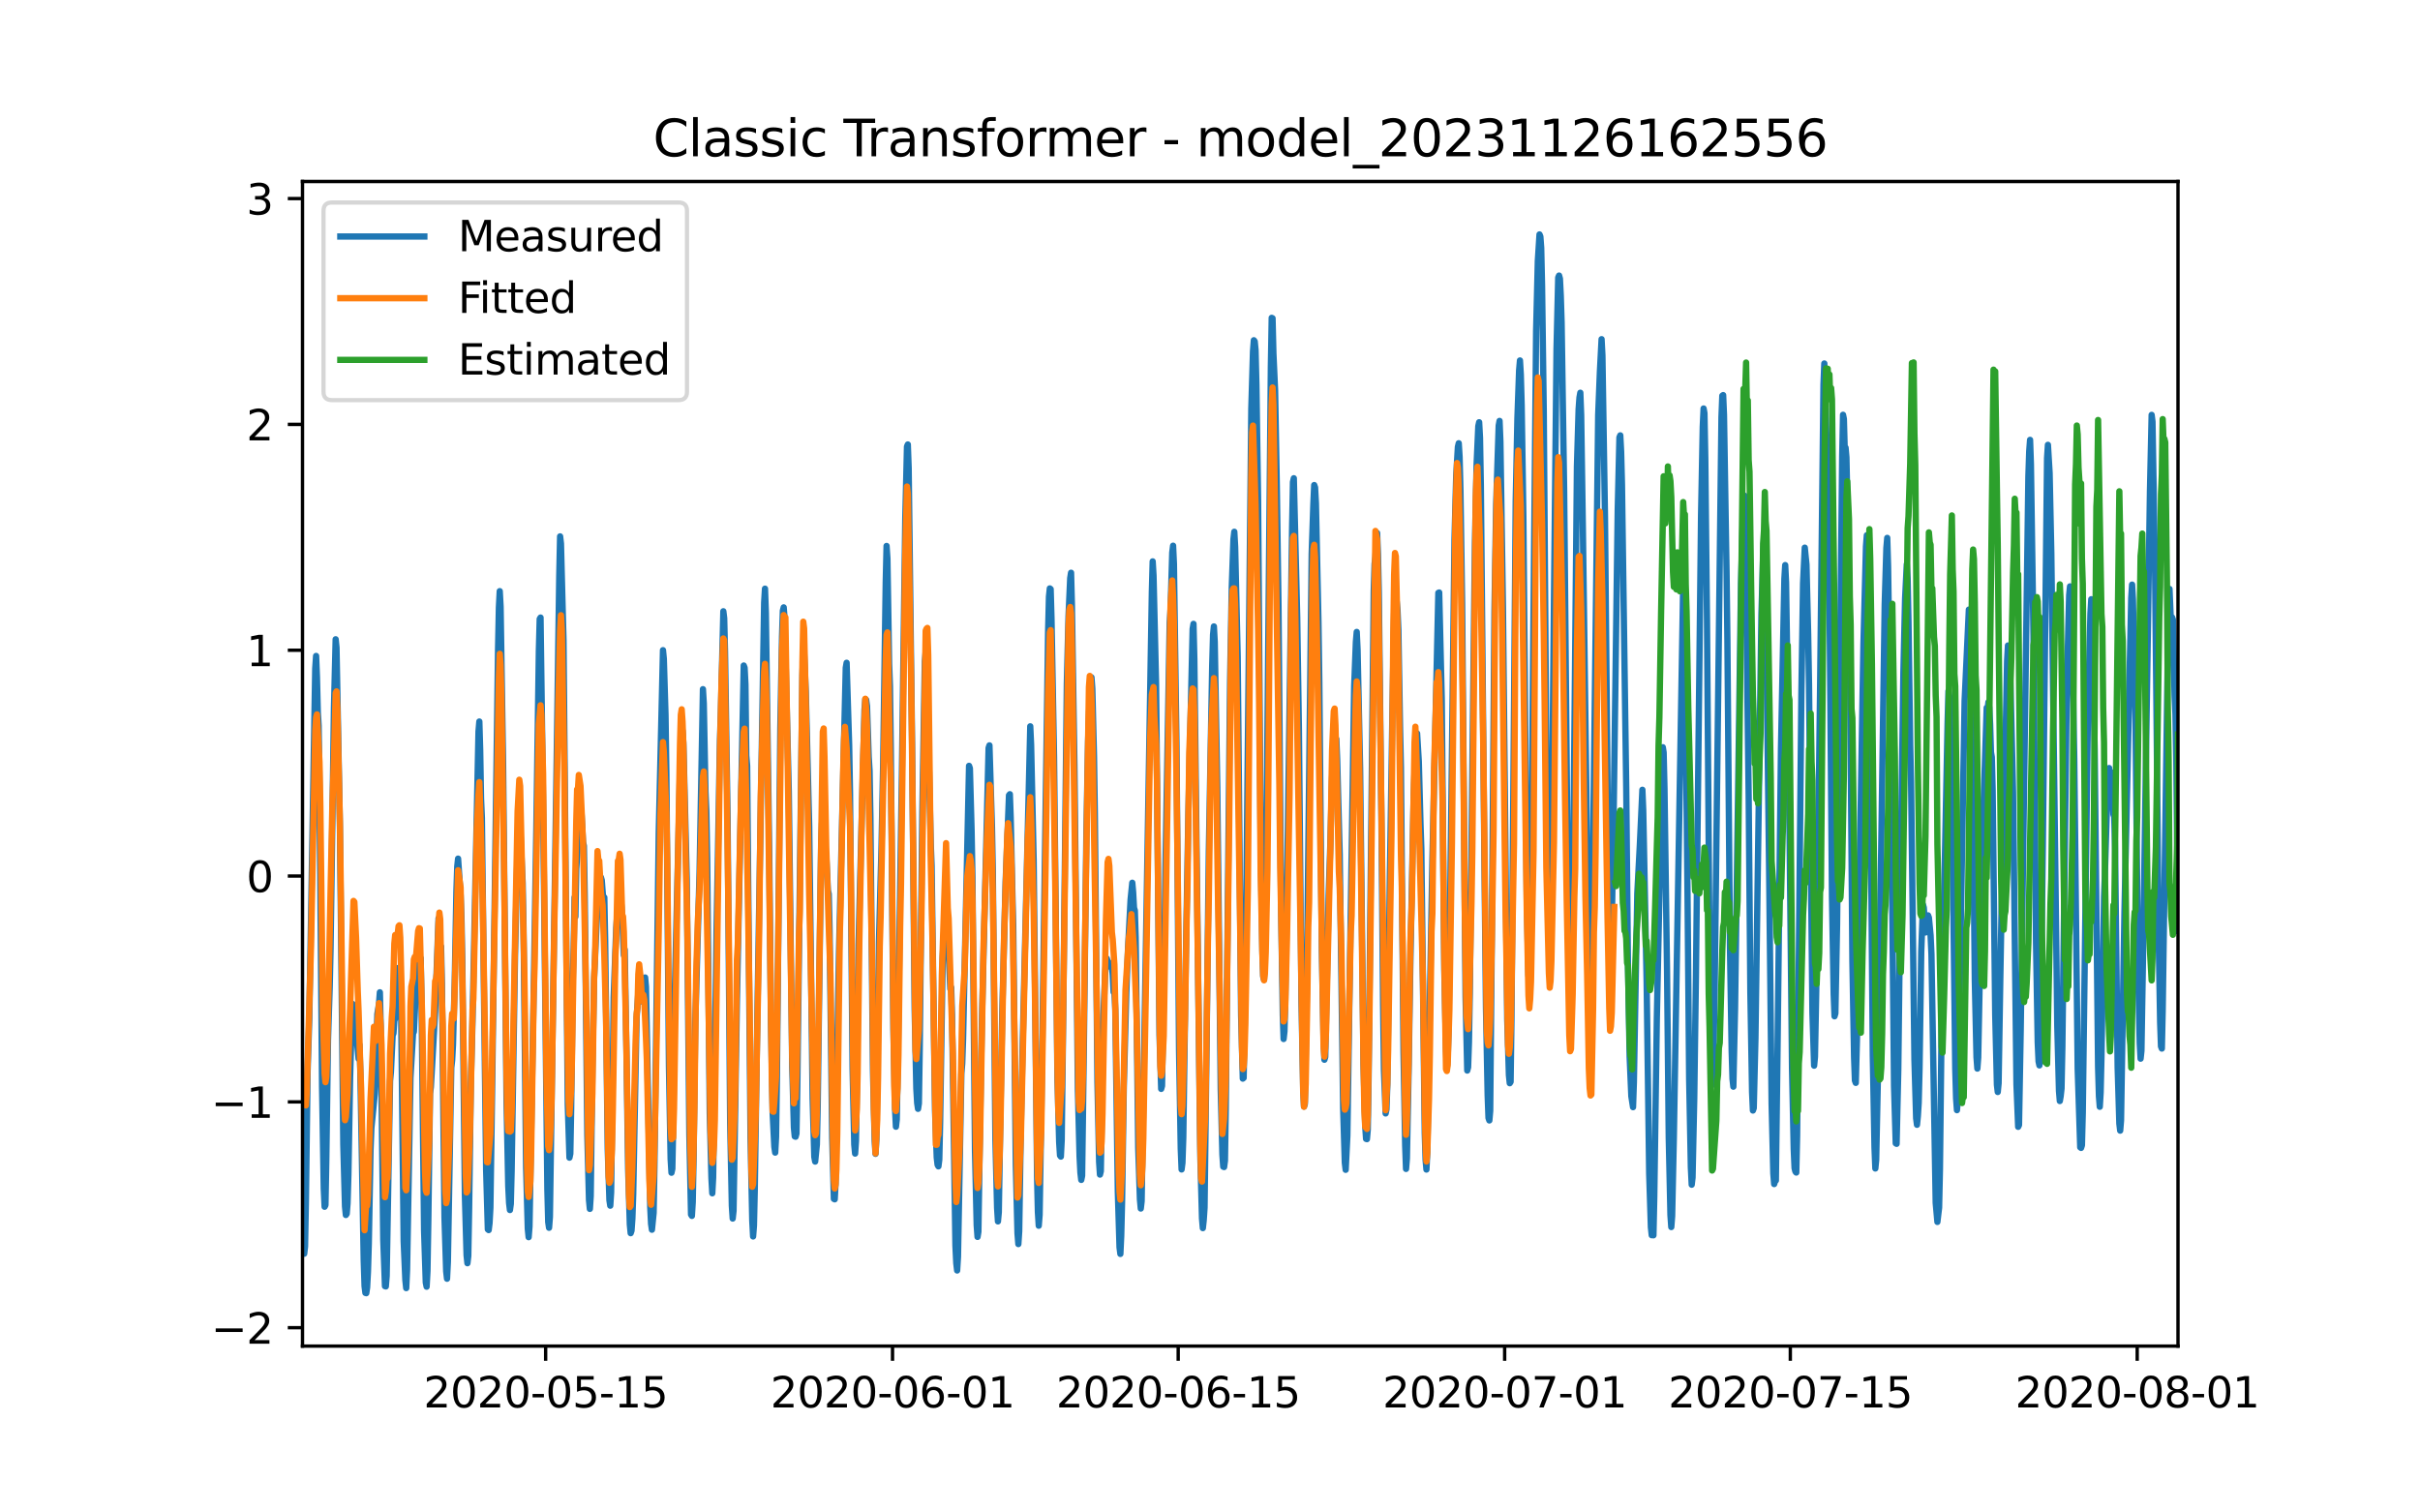 <?xml version="1.0" encoding="utf-8" standalone="no"?>
<!DOCTYPE svg PUBLIC "-//W3C//DTD SVG 1.1//EN"
  "http://www.w3.org/Graphics/SVG/1.1/DTD/svg11.dtd">
<svg xmlns:xlink="http://www.w3.org/1999/xlink" width="576pt" height="360pt" viewBox="0 0 576 360" xmlns="http://www.w3.org/2000/svg" version="1.1">
 <defs>
  <style type="text/css">*{stroke-linejoin: round; stroke-linecap: butt}</style>
 </defs>
 <g id="figure_1">
  <g id="patch_1">
   <path d="M 0 360 
L 576 360 
L 576 0 
L 0 0 
z
" style="fill: #ffffff"/>
  </g>
  <g id="axes_1">
   <g id="patch_2">
    <path d="M 72 320.4 
L 518.4 320.4 
L 518.4 43.2 
L 72 43.2 
z
" style="fill: #ffffff"/>
   </g>
   <g id="matplotlib.axis_1">
    <g id="xtick_1">
     <g id="line2d_1">
      <defs>
       <path id="m8b8c9e8dbd" d="M 0 0 
L 0 3.5 
" style="stroke: #000000; stroke-width: 0.8"/>
      </defs>
      <g>
       <use xlink:href="#m8b8c9e8dbd" x="129.874" y="320.4" style="stroke: #000000; stroke-width: 0.8"/>
      </g>
     </g>
     <g id="text_1">
      <!-- 2020-05-15 -->
      <g transform="translate(100.816 334.998) scale(0.1 -0.1)">
       <defs>
        <path id="DejaVuSans-32" d="M 1228 531 
L 3431 531 
L 3431 0 
L 469 0 
L 469 531 
Q 828 903 1448 1529 
Q 2069 2156 2228 2338 
Q 2531 2678 2651 2914 
Q 2772 3150 2772 3378 
Q 2772 3750 2511 3984 
Q 2250 4219 1831 4219 
Q 1534 4219 1204 4116 
Q 875 4013 500 3803 
L 500 4441 
Q 881 4594 1212 4672 
Q 1544 4750 1819 4750 
Q 2544 4750 2975 4387 
Q 3406 4025 3406 3419 
Q 3406 3131 3298 2873 
Q 3191 2616 2906 2266 
Q 2828 2175 2409 1742 
Q 1991 1309 1228 531 
z
" transform="scale(0.016)"/>
        <path id="DejaVuSans-30" d="M 2034 4250 
Q 1547 4250 1301 3770 
Q 1056 3291 1056 2328 
Q 1056 1369 1301 889 
Q 1547 409 2034 409 
Q 2525 409 2770 889 
Q 3016 1369 3016 2328 
Q 3016 3291 2770 3770 
Q 2525 4250 2034 4250 
z
M 2034 4750 
Q 2819 4750 3233 4129 
Q 3647 3509 3647 2328 
Q 3647 1150 3233 529 
Q 2819 -91 2034 -91 
Q 1250 -91 836 529 
Q 422 1150 422 2328 
Q 422 3509 836 4129 
Q 1250 4750 2034 4750 
z
" transform="scale(0.016)"/>
        <path id="DejaVuSans-2d" d="M 313 2009 
L 1997 2009 
L 1997 1497 
L 313 1497 
L 313 2009 
z
" transform="scale(0.016)"/>
        <path id="DejaVuSans-35" d="M 691 4666 
L 3169 4666 
L 3169 4134 
L 1269 4134 
L 1269 2991 
Q 1406 3038 1543 3061 
Q 1681 3084 1819 3084 
Q 2600 3084 3056 2656 
Q 3513 2228 3513 1497 
Q 3513 744 3044 326 
Q 2575 -91 1722 -91 
Q 1428 -91 1123 -41 
Q 819 9 494 109 
L 494 744 
Q 775 591 1075 516 
Q 1375 441 1709 441 
Q 2250 441 2565 725 
Q 2881 1009 2881 1497 
Q 2881 1984 2565 2268 
Q 2250 2553 1709 2553 
Q 1456 2553 1204 2497 
Q 953 2441 691 2322 
L 691 4666 
z
" transform="scale(0.016)"/>
        <path id="DejaVuSans-31" d="M 794 531 
L 1825 531 
L 1825 4091 
L 703 3866 
L 703 4441 
L 1819 4666 
L 2450 4666 
L 2450 531 
L 3481 531 
L 3481 0 
L 794 0 
L 794 531 
z
" transform="scale(0.016)"/>
       </defs>
       <use xlink:href="#DejaVuSans-32"/>
       <use xlink:href="#DejaVuSans-30" x="63.623"/>
       <use xlink:href="#DejaVuSans-32" x="127.246"/>
       <use xlink:href="#DejaVuSans-30" x="190.869"/>
       <use xlink:href="#DejaVuSans-2d" x="254.492"/>
       <use xlink:href="#DejaVuSans-30" x="290.576"/>
       <use xlink:href="#DejaVuSans-35" x="354.199"/>
       <use xlink:href="#DejaVuSans-2d" x="417.822"/>
       <use xlink:href="#DejaVuSans-31" x="453.906"/>
       <use xlink:href="#DejaVuSans-35" x="517.529"/>
      </g>
     </g>
    </g>
    <g id="xtick_2">
     <g id="line2d_2">
      <g>
       <use xlink:href="#m8b8c9e8dbd" x="212.436" y="320.4" style="stroke: #000000; stroke-width: 0.8"/>
      </g>
     </g>
     <g id="text_2">
      <!-- 2020-06-01 -->
      <g transform="translate(183.378 334.998) scale(0.1 -0.1)">
       <defs>
        <path id="DejaVuSans-36" d="M 2113 2584 
Q 1688 2584 1439 2293 
Q 1191 2003 1191 1497 
Q 1191 994 1439 701 
Q 1688 409 2113 409 
Q 2538 409 2786 701 
Q 3034 994 3034 1497 
Q 3034 2003 2786 2293 
Q 2538 2584 2113 2584 
z
M 3366 4563 
L 3366 3988 
Q 3128 4100 2886 4159 
Q 2644 4219 2406 4219 
Q 1781 4219 1451 3797 
Q 1122 3375 1075 2522 
Q 1259 2794 1537 2939 
Q 1816 3084 2150 3084 
Q 2853 3084 3261 2657 
Q 3669 2231 3669 1497 
Q 3669 778 3244 343 
Q 2819 -91 2113 -91 
Q 1303 -91 875 529 
Q 447 1150 447 2328 
Q 447 3434 972 4092 
Q 1497 4750 2381 4750 
Q 2619 4750 2861 4703 
Q 3103 4656 3366 4563 
z
" transform="scale(0.016)"/>
       </defs>
       <use xlink:href="#DejaVuSans-32"/>
       <use xlink:href="#DejaVuSans-30" x="63.623"/>
       <use xlink:href="#DejaVuSans-32" x="127.246"/>
       <use xlink:href="#DejaVuSans-30" x="190.869"/>
       <use xlink:href="#DejaVuSans-2d" x="254.492"/>
       <use xlink:href="#DejaVuSans-30" x="290.576"/>
       <use xlink:href="#DejaVuSans-36" x="354.199"/>
       <use xlink:href="#DejaVuSans-2d" x="417.822"/>
       <use xlink:href="#DejaVuSans-30" x="453.906"/>
       <use xlink:href="#DejaVuSans-31" x="517.529"/>
      </g>
     </g>
    </g>
    <g id="xtick_3">
     <g id="line2d_3">
      <g>
       <use xlink:href="#m8b8c9e8dbd" x="280.428" y="320.4" style="stroke: #000000; stroke-width: 0.8"/>
      </g>
     </g>
     <g id="text_3">
      <!-- 2020-06-15 -->
      <g transform="translate(251.37 334.998) scale(0.1 -0.1)">
       <use xlink:href="#DejaVuSans-32"/>
       <use xlink:href="#DejaVuSans-30" x="63.623"/>
       <use xlink:href="#DejaVuSans-32" x="127.246"/>
       <use xlink:href="#DejaVuSans-30" x="190.869"/>
       <use xlink:href="#DejaVuSans-2d" x="254.492"/>
       <use xlink:href="#DejaVuSans-30" x="290.576"/>
       <use xlink:href="#DejaVuSans-36" x="354.199"/>
       <use xlink:href="#DejaVuSans-2d" x="417.822"/>
       <use xlink:href="#DejaVuSans-31" x="453.906"/>
       <use xlink:href="#DejaVuSans-35" x="517.529"/>
      </g>
     </g>
    </g>
    <g id="xtick_4">
     <g id="line2d_4">
      <g>
       <use xlink:href="#m8b8c9e8dbd" x="358.133" y="320.4" style="stroke: #000000; stroke-width: 0.8"/>
      </g>
     </g>
     <g id="text_4">
      <!-- 2020-07-01 -->
      <g transform="translate(329.075 334.998) scale(0.1 -0.1)">
       <defs>
        <path id="DejaVuSans-37" d="M 525 4666 
L 3525 4666 
L 3525 4397 
L 1831 0 
L 1172 0 
L 2766 4134 
L 525 4134 
L 525 4666 
z
" transform="scale(0.016)"/>
       </defs>
       <use xlink:href="#DejaVuSans-32"/>
       <use xlink:href="#DejaVuSans-30" x="63.623"/>
       <use xlink:href="#DejaVuSans-32" x="127.246"/>
       <use xlink:href="#DejaVuSans-30" x="190.869"/>
       <use xlink:href="#DejaVuSans-2d" x="254.492"/>
       <use xlink:href="#DejaVuSans-30" x="290.576"/>
       <use xlink:href="#DejaVuSans-37" x="354.199"/>
       <use xlink:href="#DejaVuSans-2d" x="417.822"/>
       <use xlink:href="#DejaVuSans-30" x="453.906"/>
       <use xlink:href="#DejaVuSans-31" x="517.529"/>
      </g>
     </g>
    </g>
    <g id="xtick_5">
     <g id="line2d_5">
      <g>
       <use xlink:href="#m8b8c9e8dbd" x="426.125" y="320.4" style="stroke: #000000; stroke-width: 0.8"/>
      </g>
     </g>
     <g id="text_5">
      <!-- 2020-07-15 -->
      <g transform="translate(397.067 334.998) scale(0.1 -0.1)">
       <use xlink:href="#DejaVuSans-32"/>
       <use xlink:href="#DejaVuSans-30" x="63.623"/>
       <use xlink:href="#DejaVuSans-32" x="127.246"/>
       <use xlink:href="#DejaVuSans-30" x="190.869"/>
       <use xlink:href="#DejaVuSans-2d" x="254.492"/>
       <use xlink:href="#DejaVuSans-30" x="290.576"/>
       <use xlink:href="#DejaVuSans-37" x="354.199"/>
       <use xlink:href="#DejaVuSans-2d" x="417.822"/>
       <use xlink:href="#DejaVuSans-31" x="453.906"/>
       <use xlink:href="#DejaVuSans-35" x="517.529"/>
      </g>
     </g>
    </g>
    <g id="xtick_6">
     <g id="line2d_6">
      <g>
       <use xlink:href="#m8b8c9e8dbd" x="508.687" y="320.4" style="stroke: #000000; stroke-width: 0.8"/>
      </g>
     </g>
     <g id="text_6">
      <!-- 2020-08-01 -->
      <g transform="translate(479.629 334.998) scale(0.1 -0.1)">
       <defs>
        <path id="DejaVuSans-38" d="M 2034 2216 
Q 1584 2216 1326 1975 
Q 1069 1734 1069 1313 
Q 1069 891 1326 650 
Q 1584 409 2034 409 
Q 2484 409 2743 651 
Q 3003 894 3003 1313 
Q 3003 1734 2745 1975 
Q 2488 2216 2034 2216 
z
M 1403 2484 
Q 997 2584 770 2862 
Q 544 3141 544 3541 
Q 544 4100 942 4425 
Q 1341 4750 2034 4750 
Q 2731 4750 3128 4425 
Q 3525 4100 3525 3541 
Q 3525 3141 3298 2862 
Q 3072 2584 2669 2484 
Q 3125 2378 3379 2068 
Q 3634 1759 3634 1313 
Q 3634 634 3220 271 
Q 2806 -91 2034 -91 
Q 1263 -91 848 271 
Q 434 634 434 1313 
Q 434 1759 690 2068 
Q 947 2378 1403 2484 
z
M 1172 3481 
Q 1172 3119 1398 2916 
Q 1625 2713 2034 2713 
Q 2441 2713 2670 2916 
Q 2900 3119 2900 3481 
Q 2900 3844 2670 4047 
Q 2441 4250 2034 4250 
Q 1625 4250 1398 4047 
Q 1172 3844 1172 3481 
z
" transform="scale(0.016)"/>
       </defs>
       <use xlink:href="#DejaVuSans-32"/>
       <use xlink:href="#DejaVuSans-30" x="63.623"/>
       <use xlink:href="#DejaVuSans-32" x="127.246"/>
       <use xlink:href="#DejaVuSans-30" x="190.869"/>
       <use xlink:href="#DejaVuSans-2d" x="254.492"/>
       <use xlink:href="#DejaVuSans-30" x="290.576"/>
       <use xlink:href="#DejaVuSans-38" x="354.199"/>
       <use xlink:href="#DejaVuSans-2d" x="417.822"/>
       <use xlink:href="#DejaVuSans-30" x="453.906"/>
       <use xlink:href="#DejaVuSans-31" x="517.529"/>
      </g>
     </g>
    </g>
   </g>
   <g id="matplotlib.axis_2">
    <g id="ytick_1">
     <g id="line2d_7">
      <defs>
       <path id="m5c11b516b5" d="M 0 0 
L -3.5 0 
" style="stroke: #000000; stroke-width: 0.8"/>
      </defs>
      <g>
       <use xlink:href="#m5c11b516b5" x="72" y="316.023" style="stroke: #000000; stroke-width: 0.8"/>
      </g>
     </g>
     <g id="text_7">
      <!-- −2 -->
      <g transform="translate(50.258 319.822) scale(0.1 -0.1)">
       <defs>
        <path id="DejaVuSans-2212" d="M 678 2272 
L 4684 2272 
L 4684 1741 
L 678 1741 
L 678 2272 
z
" transform="scale(0.016)"/>
       </defs>
       <use xlink:href="#DejaVuSans-2212"/>
       <use xlink:href="#DejaVuSans-32" x="83.789"/>
      </g>
     </g>
    </g>
    <g id="ytick_2">
     <g id="line2d_8">
      <g>
       <use xlink:href="#m5c11b516b5" x="72" y="262.271" style="stroke: #000000; stroke-width: 0.8"/>
      </g>
     </g>
     <g id="text_8">
      <!-- −1 -->
      <g transform="translate(50.258 266.07) scale(0.1 -0.1)">
       <use xlink:href="#DejaVuSans-2212"/>
       <use xlink:href="#DejaVuSans-31" x="83.789"/>
      </g>
     </g>
    </g>
    <g id="ytick_3">
     <g id="line2d_9">
      <g>
       <use xlink:href="#m5c11b516b5" x="72" y="208.519" style="stroke: #000000; stroke-width: 0.8"/>
      </g>
     </g>
     <g id="text_9">
      <!-- 0 -->
      <g transform="translate(58.638 212.318) scale(0.1 -0.1)">
       <use xlink:href="#DejaVuSans-30"/>
      </g>
     </g>
    </g>
    <g id="ytick_4">
     <g id="line2d_10">
      <g>
       <use xlink:href="#m5c11b516b5" x="72" y="154.767" style="stroke: #000000; stroke-width: 0.8"/>
      </g>
     </g>
     <g id="text_10">
      <!-- 1 -->
      <g transform="translate(58.638 158.566) scale(0.1 -0.1)">
       <use xlink:href="#DejaVuSans-31"/>
      </g>
     </g>
    </g>
    <g id="ytick_5">
     <g id="line2d_11">
      <g>
       <use xlink:href="#m5c11b516b5" x="72" y="101.015" style="stroke: #000000; stroke-width: 0.8"/>
      </g>
     </g>
     <g id="text_11">
      <!-- 2 -->
      <g transform="translate(58.638 104.814) scale(0.1 -0.1)">
       <use xlink:href="#DejaVuSans-32"/>
      </g>
     </g>
    </g>
    <g id="ytick_6">
     <g id="line2d_12">
      <g>
       <use xlink:href="#m5c11b516b5" x="72" y="47.262" style="stroke: #000000; stroke-width: 0.8"/>
      </g>
     </g>
     <g id="text_12">
      <!-- 3 -->
      <g transform="translate(58.638 51.062) scale(0.1 -0.1)">
       <defs>
        <path id="DejaVuSans-33" d="M 2597 2516 
Q 3050 2419 3304 2112 
Q 3559 1806 3559 1356 
Q 3559 666 3084 287 
Q 2609 -91 1734 -91 
Q 1441 -91 1130 -33 
Q 819 25 488 141 
L 488 750 
Q 750 597 1062 519 
Q 1375 441 1716 441 
Q 2309 441 2620 675 
Q 2931 909 2931 1356 
Q 2931 1769 2642 2001 
Q 2353 2234 1838 2234 
L 1294 2234 
L 1294 2753 
L 1863 2753 
Q 2328 2753 2575 2939 
Q 2822 3125 2822 3475 
Q 2822 3834 2567 4026 
Q 2313 4219 1838 4219 
Q 1578 4219 1281 4162 
Q 984 4106 628 3988 
L 628 4550 
Q 988 4650 1302 4700 
Q 1616 4750 1894 4750 
Q 2613 4750 3031 4423 
Q 3450 4097 3450 3541 
Q 3450 3153 3228 2886 
Q 3006 2619 2597 2516 
z
" transform="scale(0.016)"/>
       </defs>
       <use xlink:href="#DejaVuSans-33"/>
      </g>
     </g>
    </g>
   </g>
   <g id="line2d_13">
    <path d="M 72 287.021 
L 72.405 298.413 
L 72.607 296.683 
L 72.809 285.967 
L 73.214 254.915 
L 73.619 242.427 
L 75.035 159.102 
L 75.238 156.127 
L 75.44 161.211 
L 75.642 169.459 
L 75.845 172.771 
L 76.047 188.086 
L 76.654 258.67 
L 77.059 282.845 
L 77.261 287.232 
L 77.464 286.853 
L 77.666 276.094 
L 78.071 247.469 
L 78.475 234.938 
L 78.678 225.762 
L 79.487 168.51 
L 79.892 152.162 
L 80.094 154.123 
L 80.904 196.735 
L 81.713 272.424 
L 82.118 287.148 
L 82.32 289.194 
L 82.523 288.899 
L 82.725 286.368 
L 82.927 279.512 
L 83.332 256.413 
L 83.737 242.026 
L 83.939 238.967 
L 84.141 239.241 
L 84.546 245.675 
L 84.749 247.785 
L 84.951 247.806 
L 85.356 252.025 
L 85.558 248.671 
L 85.76 254.831 
L 86.57 300.016 
L 86.772 306.134 
L 86.974 307.737 
L 87.177 307.8 
L 87.379 306.45 
L 87.582 302.695 
L 87.784 295.902 
L 88.189 273.732 
L 88.391 268.521 
L 89.2 260.4 
L 89.403 256.244 
L 89.807 241.372 
L 90.212 238.904 
L 90.415 236.183 
L 90.617 244.178 
L 91.224 295.038 
L 91.629 306.134 
L 91.831 306.197 
L 92.033 303.686 
L 92.843 257.278 
L 93.045 255.126 
L 93.45 246.477 
L 93.652 245.95 
L 93.855 242.996 
L 94.057 242.364 
L 94.259 239.727 
L 94.462 233.293 
L 94.664 230.424 
L 94.866 231.352 
L 95.069 234.516 
L 95.271 230.656 
L 95.473 240.824 
L 96.081 295.417 
L 96.485 304.678 
L 96.688 306.598 
L 96.89 302.231 
L 97.699 256.539 
L 98.306 245.971 
L 98.509 245.591 
L 99.521 224.243 
L 99.723 225.509 
L 99.925 229.896 
L 100.128 228.061 
L 100.33 238.271 
L 100.937 292.928 
L 101.342 305.269 
L 101.544 306.26 
L 101.747 302.526 
L 101.949 290.502 
L 102.354 260.294 
L 102.556 258.733 
L 103.568 240.845 
L 104.377 218.611 
L 104.58 219.897 
L 104.782 225.319 
L 104.984 225.298 
L 105.187 234.242 
L 105.794 289.764 
L 106.198 302.59 
L 106.401 304.362 
L 106.603 300.311 
L 107.413 254.113 
L 107.615 252.384 
L 107.817 248.692 
L 108.222 234.073 
L 108.627 212.24 
L 108.829 206.27 
L 109.031 204.372 
L 109.638 213.105 
L 109.841 218.568 
L 110.043 229.032 
L 110.65 284.406 
L 111.055 298.75 
L 111.257 300.67 
L 111.46 298.919 
L 111.662 287.443 
L 112.067 258.016 
L 112.471 242.933 
L 113.888 174.121 
L 114.09 171.738 
L 114.293 178.594 
L 114.495 190.09 
L 114.697 194.71 
L 115.102 228.926 
L 115.709 278.584 
L 116.114 292.612 
L 116.316 292.78 
L 116.519 291.114 
L 116.721 287.464 
L 117.126 260.062 
L 118.542 154.777 
L 118.745 144.61 
L 118.947 140.707 
L 119.149 144.399 
L 119.756 182.496 
L 120.566 262.319 
L 120.97 282.254 
L 121.173 286.368 
L 121.375 288.013 
L 121.578 286.557 
L 121.78 278.584 
L 122.589 227.281 
L 123.196 201.671 
L 123.399 197.073 
L 123.601 197.284 
L 123.803 196.714 
L 124.411 210.194 
L 124.613 221.226 
L 125.22 277.845 
L 125.625 292.464 
L 125.827 294.468 
L 126.029 291.916 
L 127.041 235.191 
L 127.648 197.558 
L 128.255 154.925 
L 128.458 147.331 
L 128.66 146.993 
L 129.267 191.588 
L 130.279 282.971 
L 130.481 290.84 
L 130.684 292.232 
L 130.886 289.637 
L 132.505 180.07 
L 133.112 137.142 
L 133.314 127.67 
L 133.517 129.379 
L 133.921 144.842 
L 134.124 152.309 
L 135.135 262.847 
L 135.54 275.546 
L 135.743 274.597 
L 135.945 263.944 
L 136.35 232.343 
L 136.552 225.53 
L 136.754 213.59 
L 136.957 218.189 
L 137.159 206.819 
L 137.766 197.938 
L 137.968 198.338 
L 138.373 192.896 
L 138.778 200.49 
L 138.98 201.334 
L 139.183 213.21 
L 139.79 270.188 
L 140.194 285.65 
L 140.397 287.739 
L 140.599 284.701 
L 141.004 254.303 
L 141.409 232.997 
L 142.016 219.518 
L 142.623 210.32 
L 142.825 210.046 
L 143.027 208.823 
L 143.23 209.519 
L 143.634 214.835 
L 143.837 213.59 
L 144.039 223.842 
L 144.646 273.5 
L 145.051 285.671 
L 145.253 286.979 
L 145.456 283.815 
L 145.86 253.966 
L 146.063 237.406 
L 146.67 220.826 
L 146.872 218.125 
L 147.075 217.029 
L 147.479 205.848 
L 147.682 214.371 
L 147.884 215.362 
L 148.086 217.999 
L 148.491 227.386 
L 148.693 226.015 
L 149.098 249.831 
L 149.503 278.204 
L 149.908 291.43 
L 150.11 293.519 
L 150.312 292.928 
L 150.515 290.059 
L 150.717 284.258 
L 151.122 263.037 
L 151.526 242.195 
L 151.931 236.288 
L 152.133 235.845 
L 152.336 237.849 
L 152.538 238.377 
L 152.741 236.288 
L 152.943 236.584 
L 153.145 235.592 
L 153.348 235.634 
L 153.55 232.66 
L 153.752 234.896 
L 154.764 287.254 
L 154.966 291.283 
L 155.169 292.696 
L 155.574 288.688 
L 155.776 277.423 
L 156.788 198.127 
L 157.799 154.756 
L 158.002 156.803 
L 158.407 170.24 
L 158.609 184.036 
L 159.216 253.881 
L 159.621 275.862 
L 159.823 279.132 
L 160.025 278.204 
L 160.228 268.226 
L 160.632 235.191 
L 161.847 183.994 
L 162.251 173.763 
L 162.454 173.91 
L 162.656 176.822 
L 163.465 209.202 
L 164.073 270.124 
L 164.477 289.068 
L 164.68 289.405 
L 164.882 286.114 
L 165.084 275.778 
L 165.489 243.439 
L 166.501 207.726 
L 167.31 164.038 
L 167.513 167.455 
L 167.917 188.403 
L 168.12 192.938 
L 168.322 204.498 
L 168.929 264.977 
L 169.334 280.44 
L 169.536 284.026 
L 169.739 280.292 
L 170.143 252.51 
L 170.548 221.648 
L 171.357 176.273 
L 171.56 170.135 
L 172.167 145.496 
L 172.369 147.141 
L 172.572 155.199 
L 173.179 194.879 
L 173.786 267.256 
L 174.19 287 
L 174.393 290.038 
L 174.595 288.182 
L 175 263.543 
L 175.405 238.081 
L 177.023 158.406 
L 177.226 158.933 
L 177.428 162.92 
L 177.63 179.817 
L 177.833 182.306 
L 178.238 227.238 
L 178.642 270.947 
L 179.047 290.502 
L 179.249 294.299 
L 179.452 291.726 
L 179.654 282.866 
L 180.261 242.258 
L 181.88 143.449 
L 182.082 140.116 
L 182.285 145.896 
L 183.094 203.317 
L 183.499 243.081 
L 183.904 264.956 
L 184.308 272.951 
L 184.511 274.343 
L 184.713 270.631 
L 184.915 256.982 
L 185.725 173.341 
L 186.129 151.529 
L 186.332 145.348 
L 186.534 144.567 
L 186.737 147.162 
L 187.748 188.424 
L 188.558 253.924 
L 188.962 268.395 
L 189.165 270.483 
L 189.367 270.567 
L 189.57 269.808 
L 189.772 258.796 
L 190.986 160.811 
L 191.188 155.389 
L 191.391 155.347 
L 191.795 164.692 
L 192.605 196.672 
L 193.414 261.37 
L 193.819 275.377 
L 194.021 276.474 
L 194.426 272.424 
L 194.628 263.269 
L 195.438 201.017 
L 195.64 195.891 
L 195.843 197.136 
L 196.247 203.338 
L 196.45 203.929 
L 196.652 203.528 
L 197.057 211.924 
L 197.259 212.788 
L 197.461 221.395 
L 198.069 270.842 
L 198.473 285.355 
L 198.676 285.46 
L 198.878 281.727 
L 199.283 250.232 
L 199.687 226.88 
L 201.306 158.933 
L 201.509 157.752 
L 202.116 177.391 
L 202.318 188.804 
L 202.925 254.367 
L 203.33 272.424 
L 203.532 274.575 
L 203.735 271.517 
L 203.937 259.725 
L 204.342 224.939 
L 205.758 168.995 
L 205.96 166.443 
L 206.163 166.591 
L 206.365 168.046 
L 206.77 180.176 
L 206.972 183.445 
L 207.175 194.541 
L 207.782 254.978 
L 208.186 271.517 
L 208.389 274.639 
L 208.591 271.221 
L 208.793 259.071 
L 209.198 224.475 
L 209.805 201.671 
L 210.21 181.315 
L 210.817 138.64 
L 211.019 129.949 
L 211.222 132.986 
L 211.626 158.047 
L 211.829 163.384 
L 212.031 178.467 
L 212.638 245.064 
L 213.043 264.091 
L 213.245 268.184 
L 213.448 266.433 
L 213.65 255.463 
L 214.257 211.164 
L 214.662 184.184 
L 215.471 123.409 
L 215.876 106.28 
L 216.078 105.795 
L 216.281 111.47 
L 217.09 176.779 
L 217.697 240.191 
L 218.102 259.092 
L 218.304 262.53 
L 218.507 263.923 
L 218.709 262.636 
L 218.911 249.599 
L 219.518 193.487 
L 220.125 157.435 
L 220.328 155.22 
L 220.53 157.499 
L 221.542 200.828 
L 221.744 206.101 
L 222.554 264.366 
L 222.958 275.504 
L 223.161 277.255 
L 223.363 277.613 
L 223.566 276.01 
L 223.768 267.087 
L 224.375 227.956 
L 224.78 220.193 
L 225.387 222.302 
L 225.589 225.909 
L 225.791 226.817 
L 226.196 235.402 
L 226.399 235.044 
L 226.601 241.625 
L 227.41 296.535 
L 227.613 300.67 
L 227.815 302.4 
L 228.017 299.13 
L 228.827 255.506 
L 229.029 253.122 
L 229.232 247.236 
L 230.648 182.285 
L 230.85 182.876 
L 231.255 197.642 
L 231.457 208.802 
L 232.065 274.027 
L 232.469 291.62 
L 232.672 294.405 
L 232.874 293.16 
L 233.279 267.256 
L 233.683 244.178 
L 235.302 178.024 
L 235.505 177.412 
L 236.112 196.988 
L 236.314 207.599 
L 236.921 271.242 
L 237.326 287.507 
L 237.528 290.713 
L 237.731 288.54 
L 238.135 264.007 
L 238.54 241.688 
L 239.349 210.004 
L 239.754 199.752 
L 240.159 189.289 
L 240.361 189.036 
L 240.564 194.626 
L 240.968 212.662 
L 241.171 220.425 
L 241.778 277.318 
L 242.182 293.561 
L 242.385 296.113 
L 242.587 293.055 
L 242.992 267.741 
L 243.397 249.346 
L 245.218 172.877 
L 245.42 177.222 
L 246.027 204.667 
L 246.837 279.934 
L 247.039 288.498 
L 247.241 291.747 
L 247.444 289.152 
L 247.848 265.019 
L 249.467 150.305 
L 249.67 142.036 
L 249.872 140.053 
L 250.074 140.222 
L 250.277 147.331 
L 250.884 180.218 
L 251.693 257.003 
L 252.098 271.875 
L 252.3 275.018 
L 252.503 275.293 
L 252.705 271.327 
L 253.11 237.786 
L 253.919 162.815 
L 254.324 146.635 
L 254.729 137.606 
L 254.931 136.319 
L 255.133 143.998 
L 255.74 182.37 
L 256.55 259.387 
L 256.954 275.229 
L 257.157 279.132 
L 257.359 280.841 
L 257.562 279.849 
L 257.966 250.274 
L 258.573 198.676 
L 258.978 176.484 
L 259.383 165.198 
L 259.585 161.675 
L 259.787 161.232 
L 259.99 163.912 
L 260.395 180.281 
L 260.597 193.951 
L 261.204 257.425 
L 261.609 276.58 
L 261.811 279.575 
L 262.013 278.773 
L 262.418 254.24 
L 262.62 241.942 
L 263.025 232.048 
L 263.228 229.179 
L 263.43 228.146 
L 263.835 229.453 
L 264.037 229.137 
L 264.239 230.107 
L 264.442 230.192 
L 264.644 229.918 
L 264.846 232.006 
L 265.049 236.141 
L 265.251 236.141 
L 265.453 240.254 
L 266.061 283.731 
L 266.465 296.873 
L 266.668 298.455 
L 266.87 294.173 
L 267.072 286.03 
L 267.477 258.902 
L 268.084 236.204 
L 268.489 225.677 
L 269.096 214.16 
L 269.501 210.109 
L 269.703 212.345 
L 269.905 216.037 
L 270.108 216.733 
L 270.31 223.188 
L 270.917 273.204 
L 271.322 285.46 
L 271.524 287.654 
L 271.727 285.903 
L 274.155 140.96 
L 274.357 133.619 
L 274.56 137.037 
L 275.167 162.793 
L 275.976 246.308 
L 276.381 259.176 
L 276.583 258.459 
L 276.988 236.098 
L 277.393 206.502 
L 278.404 148.196 
L 278.607 145.074 
L 279.011 131.531 
L 279.214 129.885 
L 279.416 134.252 
L 280.023 176.969 
L 280.63 250.021 
L 281.035 273.352 
L 281.237 278.351 
L 281.44 276.769 
L 281.642 270.736 
L 282.249 227.977 
L 282.856 193.529 
L 283.868 149.715 
L 284.07 148.491 
L 284.273 156.845 
L 285.284 241.921 
L 285.689 274.871 
L 286.094 289.975 
L 286.296 292.316 
L 286.499 290.46 
L 286.701 287.443 
L 287.106 255.674 
L 287.713 202.874 
L 288.522 158.385 
L 288.725 151.086 
L 288.927 149.103 
L 289.129 152.773 
L 289.736 187.411 
L 290.546 259.197 
L 290.95 274.85 
L 291.153 277.698 
L 291.355 277.782 
L 291.558 276.263 
L 291.76 263.48 
L 292.772 162.393 
L 293.176 139.863 
L 293.581 128.345 
L 293.784 126.573 
L 293.986 130.181 
L 294.593 156.338 
L 295.402 241.667 
L 295.807 256.729 
L 296.009 256.56 
L 296.414 235.761 
L 297.831 97.294 
L 298.235 83.645 
L 298.438 80.987 
L 298.64 81.262 
L 298.842 83.371 
L 299.045 91.619 
L 299.45 119.296 
L 300.057 200.364 
L 300.461 226.268 
L 300.664 232.449 
L 300.866 233.187 
L 301.068 226.184 
L 301.473 195.343 
L 302.485 87.274 
L 302.687 75.65 
L 302.89 75.756 
L 303.092 84.067 
L 303.497 92.948 
L 303.901 115.794 
L 304.306 144.483 
L 304.913 215.552 
L 305.318 241.583 
L 305.52 247.3 
L 305.723 245.464 
L 305.925 238.145 
L 306.532 197.115 
L 307.544 125.223 
L 307.746 114.739 
L 307.949 113.832 
L 308.758 146.972 
L 309.163 173.742 
L 309.77 238.44 
L 310.174 258.86 
L 310.377 263.374 
L 310.579 262.783 
L 310.984 238.735 
L 312.198 131.889 
L 312.603 119.95 
L 312.805 115.456 
L 313.007 116.026 
L 313.21 119.823 
L 313.817 148.154 
L 314.019 162.203 
L 314.626 226.479 
L 315.031 247.532 
L 315.233 252.236 
L 315.436 251.561 
L 315.84 232.28 
L 316.245 213.063 
L 316.65 200.722 
L 317.055 185.006 
L 317.662 177.286 
L 317.864 176.822 
L 318.066 175.893 
L 318.269 180.703 
L 318.876 203.443 
L 319.685 263.627 
L 320.09 276.748 
L 320.292 278.436 
L 320.697 270.293 
L 321.102 243.355 
L 322.316 163.321 
L 322.721 152.794 
L 322.923 150.411 
L 323.125 154.651 
L 323.732 183.024 
L 324.542 253.417 
L 324.947 268.099 
L 325.149 271.074 
L 325.351 271.137 
L 325.554 268.817 
L 325.756 256.16 
L 326.97 140.707 
L 327.172 134.21 
L 327.375 132.586 
L 327.78 126.869 
L 327.982 131.995 
L 328.184 141.024 
L 328.791 194.077 
L 329.196 238.988 
L 329.398 254.641 
L 329.803 265.019 
L 330.005 264.049 
L 330.208 258.29 
L 330.815 208.464 
L 331.422 169.206 
L 331.827 145.918 
L 332.029 142.943 
L 332.231 142.964 
L 332.434 143.154 
L 332.636 145.306 
L 332.838 149.968 
L 333.243 173.51 
L 333.446 182.77 
L 334.053 250.274 
L 334.457 272.656 
L 334.66 278.225 
L 334.862 275.757 
L 335.267 255.379 
L 335.671 230.361 
L 336.481 189.162 
L 336.683 183.952 
L 336.886 182.813 
L 337.088 176.463 
L 337.29 174.564 
L 337.695 181.209 
L 338.1 196.06 
L 338.302 202.093 
L 339.112 269.703 
L 339.314 276.073 
L 339.516 278.373 
L 339.719 274.196 
L 340.123 250.211 
L 340.933 204.54 
L 342.349 141.108 
L 342.552 141.024 
L 343.159 166.38 
L 343.766 230.846 
L 344.17 249.346 
L 344.373 254.24 
L 344.575 252.046 
L 344.778 244.937 
L 345.182 213.21 
L 346.194 128.324 
L 346.599 113.157 
L 347.003 106.365 
L 347.206 105.5 
L 347.408 108.769 
L 347.611 116.828 
L 348.015 143.639 
L 348.825 237.237 
L 349.229 254.81 
L 349.432 254.029 
L 349.634 248.08 
L 349.836 236.647 
L 351.051 129.379 
L 351.455 110.52 
L 351.86 101.428 
L 352.062 100.5 
L 352.265 104.234 
L 352.467 115.625 
L 353.277 200.975 
L 353.681 239.938 
L 354.086 260.674 
L 354.288 266.095 
L 354.491 266.686 
L 354.693 264.387 
L 355.098 221.205 
L 355.705 145.369 
L 356.11 119.992 
L 356.717 101.302 
L 356.919 100.184 
L 357.121 105.12 
L 357.526 131.446 
L 357.728 144.483 
L 358.74 242.574 
L 359.145 255.906 
L 359.347 257.826 
L 359.55 257.489 
L 359.752 243.102 
L 360.764 119.169 
L 361.168 99.572 
L 361.573 88.16 
L 361.776 85.797 
L 361.978 89.172 
L 362.18 96.366 
L 362.585 122.861 
L 363.394 214.054 
L 363.799 232.196 
L 364.001 233.04 
L 364.204 226.985 
L 364.406 216.649 
L 365.013 145.137 
L 365.62 78.772 
L 366.025 62.15 
L 366.43 55.8 
L 366.632 56.306 
L 366.834 59.028 
L 367.037 67.993 
L 367.442 98.011 
L 368.049 179.901 
L 368.453 211.291 
L 368.656 220.066 
L 368.858 222.513 
L 369.06 218.505 
L 369.263 208.359 
L 369.87 143.006 
L 370.477 83.16 
L 370.882 66.052 
L 371.084 65.588 
L 371.286 66.326 
L 371.489 70.377 
L 371.691 76.789 
L 372.298 116.912 
L 373.108 204.414 
L 373.512 227.302 
L 373.715 231.795 
L 374.119 231.078 
L 374.322 217.957 
L 375.333 111.048 
L 375.738 97.399 
L 375.941 94.615 
L 376.143 93.476 
L 376.345 98.813 
L 376.75 125.835 
L 377.559 186.504 
L 377.964 222.197 
L 378.369 236.415 
L 378.571 236.647 
L 378.774 230.529 
L 378.976 218.969 
L 380.392 98.791 
L 380.797 88.56 
L 381.202 80.734 
L 381.404 84.616 
L 382.011 122.776 
L 382.821 208.19 
L 383.225 224.791 
L 383.428 225.466 
L 383.63 219.961 
L 384.035 197.031 
L 385.047 121.321 
L 385.451 104.107 
L 385.654 103.622 
L 385.856 107.525 
L 386.058 115.393 
L 387.07 187.559 
L 387.475 228.926 
L 387.88 251.498 
L 388.284 260.927 
L 388.689 263.522 
L 388.891 257.594 
L 389.701 212.683 
L 390.308 201.123 
L 390.915 187.981 
L 391.117 192.917 
L 391.927 233.736 
L 392.534 279.322 
L 392.939 292.084 
L 393.141 294.004 
L 393.343 293.54 
L 393.546 294.025 
L 393.748 284.785 
L 394.355 242.321 
L 395.569 184.057 
L 395.772 177.855 
L 395.974 179.1 
L 396.176 187.685 
L 396.783 231.057 
L 397.188 270.799 
L 397.593 289.194 
L 397.795 292.063 
L 397.997 289.447 
L 398.402 270.736 
L 400.628 139.062 
L 400.83 141.994 
L 401.033 152.267 
L 401.64 211.122 
L 402.045 256.877 
L 402.449 277.845 
L 402.652 281.98 
L 402.854 280.271 
L 403.259 261.497 
L 403.663 232.175 
L 404.878 122.755 
L 405.282 101.576 
L 405.485 97.23 
L 405.687 98.348 
L 405.889 109.191 
L 406.294 147.753 
L 406.901 227.639 
L 407.306 252.468 
L 407.508 258.248 
L 407.711 257.7 
L 408.115 235.782 
L 409.734 99.277 
L 409.937 94.193 
L 410.139 94.045 
L 410.341 98.791 
L 410.948 136.045 
L 411.151 152.457 
L 411.758 225.298 
L 412.162 250.126 
L 412.365 256.814 
L 412.567 258.649 
L 412.972 240.022 
L 414.388 138.809 
L 414.793 124.844 
L 415.198 117.967 
L 415.4 124.949 
L 416.21 189.479 
L 416.614 236.141 
L 417.019 259.936 
L 417.221 264.323 
L 417.424 263.754 
L 417.828 247.089 
L 419.245 146.276 
L 419.65 132.248 
L 419.852 128.303 
L 420.054 129.78 
L 420.257 138.703 
L 421.066 205.975 
L 421.673 262.72 
L 422.078 279.28 
L 422.28 281.832 
L 422.483 281.157 
L 422.685 280.988 
L 423.09 249.325 
L 423.899 178.235 
L 424.709 137.775 
L 424.911 134.505 
L 425.113 138.619 
L 425.518 165.494 
L 425.72 177.623 
L 426.53 254.345 
L 426.935 273.436 
L 427.137 278.035 
L 427.339 278.858 
L 427.542 279.09 
L 427.744 270.251 
L 428.149 228.778 
L 428.756 165.177 
L 429.16 138.83 
L 429.565 130.349 
L 429.97 134.379 
L 430.375 151.044 
L 430.577 163.004 
L 431.386 241.077 
L 431.791 253.649 
L 431.993 251.561 
L 432.398 230.698 
L 433.208 163.827 
L 434.017 91.535 
L 434.219 86.514 
L 435.029 114.676 
L 435.434 140.348 
L 436.041 213.485 
L 436.445 236.626 
L 436.648 241.899 
L 436.85 241.203 
L 437.255 220.045 
L 437.659 184.184 
L 438.469 108.727 
L 438.671 98.728 
L 438.874 99.72 
L 439.076 107.018 
L 439.278 106.554 
L 439.481 108.854 
L 439.885 127.902 
L 440.29 153.322 
L 440.897 228.715 
L 441.302 251.624 
L 441.504 257.193 
L 441.707 257.742 
L 442.111 242.617 
L 442.921 189.204 
L 443.528 153.406 
L 444.135 130.054 
L 444.337 127.396 
L 444.54 133.978 
L 445.147 180.239 
L 445.754 251.266 
L 446.158 273.036 
L 446.361 278.119 
L 446.563 276.073 
L 446.968 256.666 
L 448.587 143.956 
L 448.991 130.413 
L 449.194 128.029 
L 449.396 134.864 
L 450.003 176.315 
L 450.813 258.48 
L 451.217 272.128 
L 451.42 272.255 
L 451.824 254.62 
L 452.432 202.874 
L 453.039 159.861 
L 453.443 142.374 
L 453.848 134.294 
L 454.05 137.754 
L 454.253 148.006 
L 454.657 177.159 
L 454.86 185.829 
L 455.669 252.257 
L 456.074 266.159 
L 456.276 267.72 
L 456.479 265.673 
L 456.681 262.488 
L 456.883 254.282 
L 457.288 226.563 
L 457.693 215.32 
L 457.895 216.037 
L 458.3 221.944 
L 458.502 221.796 
L 458.907 217.872 
L 459.109 218.421 
L 459.514 222.682 
L 459.716 227.091 
L 460.728 286.304 
L 461.133 290.84 
L 461.538 287.443 
L 461.74 278.288 
L 462.145 242.891 
L 463.561 171.928 
L 463.764 164.481 
L 463.966 165.683 
L 464.573 185.66 
L 465.382 254.367 
L 465.585 261.454 
L 465.787 264.239 
L 465.989 261.75 
L 467.608 166.823 
L 468.62 145.095 
L 468.822 148.301 
L 469.43 175.218 
L 470.037 233.398 
L 470.441 251.645 
L 470.644 254.345 
L 470.846 251.709 
L 471.858 199.478 
L 472.87 168.447 
L 473.072 168.953 
L 473.274 167.118 
L 473.477 168.405 
L 473.679 172.286 
L 473.881 179.037 
L 474.084 180.218 
L 474.286 188.086 
L 474.893 241.541 
L 475.298 258.206 
L 475.5 259.915 
L 475.703 257.826 
L 476.107 232.829 
L 476.512 210.257 
L 477.321 177.961 
L 477.726 157.288 
L 477.929 153.638 
L 478.333 158.448 
L 478.536 163.026 
L 479.143 188.593 
L 479.952 258.1 
L 480.357 268.205 
L 480.559 267.783 
L 480.964 245.127 
L 482.785 113.452 
L 482.987 107.398 
L 483.19 104.698 
L 483.392 110.478 
L 483.999 151.36 
L 484.606 224.285 
L 485.011 248.101 
L 485.213 252.616 
L 485.416 253.586 
L 485.82 233.314 
L 486.225 201.313 
L 487.237 109.044 
L 487.439 105.879 
L 487.844 112.609 
L 488.249 131.7 
L 489.261 211.206 
L 489.665 244.178 
L 490.07 259.661 
L 490.272 262.066 
L 490.475 260.906 
L 490.677 259.092 
L 490.879 249.114 
L 491.891 167.371 
L 492.296 149.208 
L 492.498 141.635 
L 492.701 139.568 
L 492.903 141.234 
L 493.105 146.171 
L 493.712 180.534 
L 494.522 254.345 
L 495.129 273.078 
L 495.331 273.225 
L 495.534 272.593 
L 495.736 264.851 
L 496.95 171.042 
L 497.557 146.065 
L 497.76 142.627 
L 497.962 145.918 
L 498.569 178.214 
L 499.378 253.881 
L 499.581 260.885 
L 499.783 263.437 
L 499.985 260.041 
L 500.188 251.308 
L 500.795 213.463 
L 500.997 208.232 
L 501.402 194.816 
L 501.807 183.277 
L 502.009 182.813 
L 502.211 184.922 
L 502.414 185.576 
L 502.616 183.867 
L 503.021 193.824 
L 503.223 194.394 
L 503.426 202.093 
L 504.033 254.05 
L 504.437 267.445 
L 504.64 269.112 
L 504.842 266.686 
L 505.247 241.71 
L 505.651 217.303 
L 507.27 142.331 
L 507.473 139.146 
L 507.675 142.627 
L 508.282 171.358 
L 508.889 230.825 
L 509.294 248.376 
L 509.496 251.983 
L 509.699 250.105 
L 510.103 225.973 
L 511.722 116.954 
L 512.127 98.749 
L 512.329 100.374 
L 512.936 135.602 
L 513.341 175.514 
L 513.746 220.066 
L 514.15 243.355 
L 514.353 249.072 
L 514.555 249.578 
L 514.758 240.465 
L 516.174 141.298 
L 516.376 140.18 
L 516.781 149.736 
L 516.984 146.93 
L 517.186 147.479 
L 517.591 165.62 
L 517.793 169.966 
L 517.995 180.935 
L 518.4 221.585 
L 518.4 221.585 
" clip-path="url(#p95204e0a43)" style="fill: none; stroke: #1f77b4; stroke-width: 1.5; stroke-linecap: square"/>
   </g>
   <g id="line2d_14">
    <path d="M 72 257.787 
L 72.202 257.787 
L 72.809 263.114 
L 73.012 259.834 
L 74.024 225.34 
L 75.035 173.943 
L 75.238 170.752 
L 75.44 170.038 
L 76.047 181.437 
L 76.25 191.788 
L 76.857 241.806 
L 77.261 255.551 
L 77.464 257.577 
L 77.666 256.318 
L 77.868 251.512 
L 79.083 192.652 
L 79.487 180.342 
L 79.892 164.943 
L 80.094 164.564 
L 80.297 168.594 
L 80.904 195.693 
L 81.713 255.553 
L 81.916 263.303 
L 82.118 266.633 
L 82.32 265.787 
L 82.725 260.341 
L 83.13 246.425 
L 84.141 214.434 
L 84.344 214.674 
L 84.749 223.211 
L 85.153 235.918 
L 85.356 240.837 
L 85.76 254.068 
L 85.963 259.2 
L 86.772 292.822 
L 87.177 286.071 
L 87.379 286.978 
L 87.582 284.459 
L 88.189 261.589 
L 88.998 244.387 
L 89.2 245.609 
L 89.403 247.759 
L 89.605 246.744 
L 90.212 238.768 
L 90.617 244.068 
L 90.819 248.716 
L 91.629 284.952 
L 91.831 283.602 
L 92.033 280.617 
L 92.236 280.479 
L 92.438 275.19 
L 92.843 250.839 
L 93.248 242.167 
L 93.45 239.403 
L 93.855 224.588 
L 94.057 222.548 
L 94.259 222.491 
L 94.462 223.996 
L 94.866 220.444 
L 95.069 220.233 
L 95.271 223.223 
L 95.676 238.82 
L 96.485 282.726 
L 96.688 283.308 
L 97.092 274.383 
L 97.295 266.668 
L 97.699 239.479 
L 97.902 234.849 
L 98.306 232.91 
L 98.509 228.323 
L 98.711 227.749 
L 98.914 228.445 
L 99.116 226.614 
L 99.521 221.593 
L 99.723 220.925 
L 99.925 220.993 
L 100.33 236.653 
L 100.532 243.854 
L 101.139 278.241 
L 101.342 283.342 
L 101.544 283.898 
L 101.949 275.975 
L 102.151 271.347 
L 102.556 246.426 
L 102.758 242.764 
L 102.961 244.377 
L 103.163 243.842 
L 103.568 233.489 
L 103.77 233.117 
L 103.972 231.665 
L 104.377 219.706 
L 104.58 217.209 
L 104.782 218.806 
L 105.187 238.21 
L 105.389 243.642 
L 105.996 283.421 
L 106.198 286.362 
L 106.401 285.463 
L 107.008 270.572 
L 107.413 244.213 
L 107.615 241.281 
L 107.817 242.511 
L 108.02 242.422 
L 109.031 207.142 
L 109.638 211.246 
L 110.448 254.584 
L 110.853 279.502 
L 111.055 283.828 
L 111.257 283.509 
L 111.662 274.748 
L 111.864 269.325 
L 112.471 240.355 
L 112.674 237.75 
L 113.079 218.38 
L 113.483 197.26 
L 113.888 189.088 
L 114.09 186.156 
L 114.495 198.484 
L 114.9 214.739 
L 115.912 276.612 
L 116.114 276.653 
L 116.519 272.111 
L 116.721 269.931 
L 116.923 263.337 
L 118.34 186.488 
L 118.745 161.225 
L 118.947 155.614 
L 119.149 158.331 
L 119.352 165.91 
L 119.959 205.83 
L 120.566 255.74 
L 120.768 265.764 
L 120.97 269.224 
L 121.173 269.08 
L 121.375 269.346 
L 121.578 269.196 
L 121.78 264.897 
L 123.196 193.135 
L 123.601 185.591 
L 123.803 187.114 
L 124.815 232.007 
L 125.422 276.518 
L 125.625 283.615 
L 125.827 284.898 
L 126.232 281.274 
L 126.434 274.041 
L 127.041 236.49 
L 127.244 230.202 
L 128.255 172.393 
L 128.66 167.87 
L 128.862 170.112 
L 129.267 184.122 
L 129.672 223.202 
L 130.077 257.227 
L 130.481 272.828 
L 130.684 273.751 
L 130.886 271.394 
L 131.088 267.671 
L 131.291 261.533 
L 131.898 222.765 
L 132.302 201.583 
L 132.91 166.788 
L 133.314 150.092 
L 133.517 146.433 
L 133.719 149.652 
L 134.326 183.73 
L 134.933 239.169 
L 135.338 262.086 
L 135.54 265.209 
L 135.945 259.396 
L 136.147 251.759 
L 136.552 227.386 
L 136.754 218.497 
L 137.159 195.436 
L 137.361 187.878 
L 137.564 187.821 
L 137.766 184.457 
L 138.171 187.089 
L 138.778 200.637 
L 139.587 241.79 
L 139.992 270.973 
L 140.194 278.529 
L 140.397 277.282 
L 141.004 260.259 
L 141.409 232.555 
L 141.611 228.303 
L 142.218 202.575 
L 142.42 204.748 
L 142.623 204.866 
L 143.027 212.35 
L 143.432 215.479 
L 143.837 227.46 
L 144.242 242.218 
L 144.849 279.984 
L 145.051 281.524 
L 145.253 281.013 
L 145.658 273.53 
L 145.86 264.593 
L 146.467 227.662 
L 146.67 223.682 
L 147.075 204.907 
L 147.277 204.644 
L 147.479 203.208 
L 147.682 204.626 
L 148.086 217.669 
L 148.289 218.133 
L 148.491 221.785 
L 149.098 249.289 
L 149.705 284.267 
L 149.908 287.318 
L 150.11 287.023 
L 150.515 277.846 
L 151.324 246.715 
L 151.526 241.313 
L 151.729 239.894 
L 151.931 231.864 
L 152.133 229.529 
L 152.538 233.227 
L 152.741 237.26 
L 152.943 238.293 
L 153.145 236.795 
L 153.348 237.972 
L 153.752 247.092 
L 153.955 252.253 
L 154.562 281.016 
L 154.764 285.464 
L 154.966 286.758 
L 155.574 279.889 
L 155.978 263.98 
L 156.788 221.502 
L 157.192 193.918 
L 157.799 176.638 
L 158.002 178.959 
L 158.609 193.489 
L 158.811 204.362 
L 159.216 240.787 
L 159.621 268.428 
L 159.823 271.16 
L 160.025 269.297 
L 160.228 270.78 
L 160.43 263.865 
L 161.24 212.302 
L 161.847 177.279 
L 162.049 170.124 
L 162.251 168.83 
L 162.454 171.734 
L 162.656 177.329 
L 163.263 207.604 
L 163.465 214.207 
L 163.668 225.006 
L 164.275 271.847 
L 164.68 282.481 
L 164.882 279.568 
L 165.084 273.347 
L 165.287 263.586 
L 165.691 232.24 
L 166.096 219.14 
L 166.501 211.655 
L 167.31 184.833 
L 167.513 183.631 
L 167.715 187.711 
L 168.727 244.423 
L 169.131 269.272 
L 169.536 276.789 
L 169.739 275.555 
L 169.941 272.767 
L 170.143 266.709 
L 171.357 178.907 
L 171.762 161.208 
L 172.167 151.969 
L 172.369 152.409 
L 172.976 187.451 
L 173.583 231.531 
L 173.988 271.778 
L 174.19 276.032 
L 174.393 275.562 
L 174.797 266.057 
L 175 258.572 
L 175.405 228.385 
L 175.607 224.73 
L 176.416 188.134 
L 177.023 174.216 
L 177.226 173.431 
L 177.63 190.381 
L 178.44 240.752 
L 178.845 278.469 
L 179.047 282.469 
L 179.249 281.826 
L 179.856 265.686 
L 180.666 223.812 
L 181.071 189.212 
L 181.88 159.876 
L 182.082 158.006 
L 182.285 161.569 
L 182.487 168.833 
L 183.094 210.28 
L 183.701 256.614 
L 183.904 264.533 
L 184.106 264.618 
L 184.308 262.345 
L 184.713 256.369 
L 184.915 248.246 
L 186.129 154.898 
L 186.534 146.401 
L 186.737 147.497 
L 186.939 146.955 
L 188.558 251.605 
L 188.962 262.619 
L 189.165 259.945 
L 189.367 261.406 
L 189.57 256.024 
L 189.772 247.414 
L 190.177 222.193 
L 190.379 216.977 
L 190.986 157.619 
L 191.188 147.977 
L 191.391 149.599 
L 191.795 167.617 
L 192.605 213.081 
L 193.819 269.229 
L 194.021 270.194 
L 194.224 269.792 
L 194.426 264.74 
L 194.831 243.139 
L 195.843 174.141 
L 196.045 173.394 
L 196.247 180.252 
L 196.652 201.355 
L 197.259 220.548 
L 197.664 232.066 
L 198.271 272.328 
L 198.473 280.822 
L 198.676 282.882 
L 198.878 282.007 
L 199.08 278.442 
L 199.283 269.862 
L 199.89 222.135 
L 200.092 215.585 
L 200.699 183.021 
L 200.902 175.864 
L 201.104 173.002 
L 201.509 178.012 
L 202.318 196.63 
L 202.52 208.52 
L 203.127 257.533 
L 203.532 269.065 
L 203.735 267.52 
L 203.937 264.048 
L 204.139 255.368 
L 204.544 223.929 
L 205.353 182.318 
L 205.96 166.311 
L 206.163 168.775 
L 206.365 172.858 
L 207.579 228.576 
L 207.984 264.033 
L 208.389 274.515 
L 208.793 266.601 
L 208.996 256.51 
L 209.401 225.231 
L 209.603 218.429 
L 210.817 157.146 
L 211.019 151.083 
L 211.222 150.524 
L 211.424 157.928 
L 211.829 180.96 
L 212.031 186.44 
L 212.234 199.097 
L 212.638 241.193 
L 212.841 258.4 
L 213.043 264.05 
L 213.245 264.445 
L 213.65 258.931 
L 213.852 251.056 
L 214.257 220.503 
L 214.459 210.22 
L 215.471 131.971 
L 215.876 115.805 
L 216.078 117.511 
L 216.888 163.206 
L 217.9 250.041 
L 218.102 252.077 
L 218.709 245.05 
L 219.316 218.71 
L 220.328 150.106 
L 220.53 149.63 
L 220.733 149.458 
L 220.935 155.934 
L 221.542 205.24 
L 221.947 223.946 
L 222.351 248.907 
L 222.756 272.48 
L 222.958 272.482 
L 223.161 270.611 
L 223.363 270.114 
L 223.566 265.418 
L 223.768 256.993 
L 224.173 232.021 
L 225.184 200.681 
L 225.589 216.151 
L 225.791 218.615 
L 226.601 244.519 
L 226.803 250.451 
L 227.41 281.185 
L 227.613 286.102 
L 227.815 284.428 
L 228.422 272.658 
L 229.029 239.426 
L 229.636 230.146 
L 230.041 213.965 
L 230.243 208.447 
L 230.85 203.771 
L 231.053 204.781 
L 231.255 206.95 
L 231.457 214.08 
L 231.862 241.261 
L 232.267 271.496 
L 232.469 280.282 
L 232.672 282.775 
L 232.874 281.608 
L 233.076 278.1 
L 233.279 270.965 
L 234.088 225.149 
L 234.898 199.748 
L 235.505 186.798 
L 235.707 187.259 
L 236.314 212.99 
L 236.719 241.495 
L 237.123 272.494 
L 237.326 280.056 
L 237.528 282.385 
L 237.933 275.021 
L 238.135 267.536 
L 238.945 224.415 
L 239.754 198.677 
L 239.956 195.93 
L 240.564 201.475 
L 240.766 206.629 
L 240.968 216.435 
L 241.373 240.885 
L 242.182 285.05 
L 242.385 284.474 
L 242.992 270.65 
L 243.801 235.312 
L 244.206 217.529 
L 244.611 199.924 
L 245.015 192.889 
L 245.218 189.76 
L 245.42 194.227 
L 246.027 216.769 
L 246.432 243.187 
L 246.837 274.048 
L 247.039 280.516 
L 247.241 281.561 
L 247.848 269.09 
L 248.253 243.847 
L 248.86 207.018 
L 249.467 164.814 
L 249.872 150.535 
L 250.074 149.985 
L 250.479 167.532 
L 251.086 204.43 
L 251.693 253.855 
L 251.896 264.321 
L 252.098 267.262 
L 252.503 261.12 
L 252.705 258.544 
L 252.907 250.618 
L 254.324 149.224 
L 254.526 145.129 
L 254.729 144.475 
L 254.931 146.042 
L 255.133 154.157 
L 256.752 262.214 
L 256.954 264.225 
L 257.157 263.3 
L 257.359 263.902 
L 257.562 262.027 
L 257.764 255.765 
L 259.18 163.535 
L 259.383 160.883 
L 259.585 161.561 
L 259.787 166.072 
L 259.99 173.456 
L 261.204 247.609 
L 261.609 271.132 
L 261.811 274.359 
L 262.013 274.142 
L 262.216 271.703 
L 262.418 265.062 
L 263.228 219.031 
L 263.632 205.209 
L 263.835 204.435 
L 264.037 206.093 
L 264.644 221.879 
L 264.846 223.59 
L 265.251 229.649 
L 266.263 278.65 
L 266.465 283.651 
L 266.668 285.531 
L 267.072 277.915 
L 267.477 255.93 
L 267.882 235.662 
L 268.691 223.145 
L 268.894 221.994 
L 269.298 217.585 
L 269.905 225.803 
L 270.512 241.247 
L 271.322 279.462 
L 271.524 282.112 
L 271.727 280.679 
L 271.929 277.44 
L 272.131 271.002 
L 273.75 175.72 
L 274.155 165.359 
L 274.56 163.535 
L 274.762 170.387 
L 275.167 177.053 
L 275.369 185.571 
L 275.976 241.797 
L 276.178 253.753 
L 276.381 256.044 
L 276.583 255.131 
L 276.988 246.597 
L 277.797 196.322 
L 278.404 155.942 
L 278.607 144.021 
L 279.011 138.156 
L 279.214 142.032 
L 279.416 148.164 
L 280.023 185.476 
L 281.035 263.034 
L 281.237 265.199 
L 281.44 263.267 
L 282.047 242.47 
L 282.451 218.638 
L 282.654 210.189 
L 283.059 179.264 
L 283.463 168.107 
L 283.868 163.868 
L 284.07 164.107 
L 284.273 170.029 
L 285.284 240.216 
L 285.689 272.231 
L 285.892 280.404 
L 286.094 281.236 
L 286.903 264.767 
L 287.51 223.992 
L 287.713 214.246 
L 288.117 183.795 
L 288.32 173.028 
L 288.927 161.403 
L 289.129 164.56 
L 289.534 188.11 
L 289.939 216.212 
L 290.95 269.905 
L 291.355 266.299 
L 291.76 256.233 
L 292.569 196.551 
L 292.974 156.147 
L 293.176 144.593 
L 293.379 140.395 
L 293.581 140.052 
L 293.784 140.042 
L 293.986 143.79 
L 294.391 168.379 
L 295.605 249.176 
L 295.807 254.469 
L 296.009 253.835 
L 296.212 251.054 
L 296.414 243.773 
L 297.021 211.389 
L 297.831 113.473 
L 298.033 102.922 
L 298.235 101.298 
L 298.842 120.151 
L 299.45 149.989 
L 299.652 163.415 
L 300.057 208.011 
L 300.461 227.065 
L 300.664 232.211 
L 300.866 233.325 
L 301.068 231.743 
L 301.271 226.69 
L 301.675 207.237 
L 301.878 187.719 
L 302.485 107.542 
L 302.687 96.378 
L 302.89 92.228 
L 303.092 96.31 
L 304.508 186.792 
L 304.711 206.386 
L 305.116 226.957 
L 305.52 243.127 
L 305.723 242.522 
L 305.925 239.089 
L 306.33 223.228 
L 306.937 189.209 
L 307.341 144.572 
L 307.746 128.035 
L 307.949 127.554 
L 308.353 148.755 
L 310.174 259.711 
L 310.377 263.431 
L 310.579 262.279 
L 310.782 258.008 
L 311.186 236.548 
L 311.389 220.715 
L 311.591 214.829 
L 311.996 174.778 
L 312.4 138.985 
L 312.603 130.714 
L 312.805 129.672 
L 313.007 132.591 
L 313.412 149.258 
L 315.031 249.229 
L 315.233 251.505 
L 315.436 249.317 
L 315.638 245.205 
L 316.448 210.251 
L 316.65 202.532 
L 317.055 178.641 
L 317.459 169.226 
L 317.662 168.658 
L 317.864 172.639 
L 318.269 188.529 
L 318.673 207.508 
L 318.876 211.352 
L 319.281 225.889 
L 319.888 261.683 
L 320.09 264.126 
L 320.292 263.64 
L 320.495 262.584 
L 320.899 249.714 
L 321.506 221.954 
L 321.709 217.951 
L 322.518 173.071 
L 322.721 165.515 
L 322.923 162.205 
L 323.125 164.321 
L 323.328 170.148 
L 323.935 208.084 
L 324.542 253.283 
L 324.744 264.561 
L 324.947 268.276 
L 325.149 267.844 
L 325.351 268.709 
L 325.554 265.367 
L 325.958 241.798 
L 327.375 126.375 
L 327.78 128.323 
L 328.184 149.537 
L 329.803 264.26 
L 330.208 257.864 
L 330.41 249.839 
L 331.22 197.301 
L 331.624 150.67 
L 331.827 136.794 
L 332.029 131.622 
L 332.231 132.427 
L 332.838 158.481 
L 333.446 203.172 
L 333.648 211.086 
L 334.457 264.873 
L 334.66 270.096 
L 334.862 266.683 
L 335.267 253.048 
L 335.671 225.031 
L 336.076 213.481 
L 336.683 176.627 
L 336.886 172.97 
L 337.897 202.583 
L 338.707 234.217 
L 339.112 263.704 
L 339.314 272.956 
L 339.516 276.453 
L 339.719 274.414 
L 340.123 261.778 
L 340.326 251.153 
L 340.73 221.743 
L 340.933 217.452 
L 341.337 182.795 
L 341.945 162.383 
L 342.147 162.319 
L 342.349 159.982 
L 342.552 162.581 
L 343.361 191.042 
L 343.766 228.504 
L 344.17 254.497 
L 344.373 254.925 
L 344.575 253.512 
L 344.98 240.45 
L 345.587 200.745 
L 346.396 123.293 
L 346.801 110.214 
L 347.003 111.35 
L 347.206 115.983 
L 347.611 132.314 
L 348.218 172.104 
L 348.622 215.355 
L 349.027 241.472 
L 349.432 244.956 
L 349.634 240.731 
L 350.241 214.887 
L 350.444 202.332 
L 351.253 118.322 
L 351.455 112.885 
L 351.658 111.096 
L 352.265 129.387 
L 353.074 179.712 
L 353.479 215.122 
L 353.884 245.406 
L 354.086 248.039 
L 354.288 248.819 
L 354.491 246.242 
L 354.693 242.233 
L 355.098 223.049 
L 355.502 197.513 
L 355.907 135.716 
L 356.312 115.183 
L 356.514 114.154 
L 357.121 123.359 
L 357.526 150.678 
L 358.335 216.141 
L 358.943 248.837 
L 359.145 250.821 
L 359.347 249.313 
L 359.55 245.263 
L 359.752 236.244 
L 360.157 212.055 
L 360.359 200.675 
L 360.764 136.821 
L 361.168 110.385 
L 361.371 107.245 
L 361.978 120.458 
L 362.383 144.716 
L 363.394 216.531 
L 363.799 236.963 
L 364.001 240.01 
L 364.204 237.824 
L 364.406 233.599 
L 365.013 202.58 
L 365.62 112.083 
L 365.823 96.148 
L 366.025 89.835 
L 366.227 90.677 
L 367.037 124.562 
L 367.442 150.933 
L 367.644 166.895 
L 368.049 206.418 
L 368.656 231.61 
L 368.858 235.092 
L 369.06 233.497 
L 369.263 228.728 
L 369.87 200.476 
L 370.679 114.944 
L 370.882 108.809 
L 371.084 110.129 
L 371.893 145.148 
L 372.5 189.765 
L 372.905 214.336 
L 373.512 246.376 
L 373.715 250.21 
L 373.917 249.699 
L 374.322 236.679 
L 374.726 213.585 
L 374.929 206.765 
L 375.333 154.124 
L 375.738 132.525 
L 375.941 132.317 
L 376.345 144.619 
L 376.548 153.417 
L 376.952 185.26 
L 377.357 213.293 
L 377.762 231.51 
L 378.166 254.186 
L 378.369 258.973 
L 378.571 260.75 
L 378.774 260.526 
L 379.178 240.391 
L 379.381 221.862 
L 379.583 215.97 
L 379.785 202.732 
L 380.392 138.714 
L 380.797 121.777 
L 380.999 126.556 
L 381.404 142.385 
L 382.214 193.09 
L 382.618 218.434 
L 383.023 239.891 
L 383.225 245.342 
L 383.428 244.292 
L 383.63 241.028 
L 384.237 215.875 
L 384.237 215.875 
" clip-path="url(#p95204e0a43)" style="fill: none; stroke: #ff7f0e; stroke-width: 1.5; stroke-linecap: square"/>
   </g>
   <g id="line2d_15">
    <path d="M 384.44 210.116 
L 384.642 210.912 
L 385.451 193.477 
L 385.654 192.913 
L 385.856 197.825 
L 386.261 214.875 
L 386.463 216.753 
L 386.665 221.564 
L 386.868 221.83 
L 387.07 223.39 
L 387.273 229.212 
L 387.475 229.82 
L 387.88 248.353 
L 388.082 251.268 
L 388.284 251.603 
L 388.487 254.542 
L 388.891 238.127 
L 389.498 222.786 
L 389.903 216.226 
L 390.106 207.958 
L 390.308 208.698 
L 390.51 210.738 
L 390.713 208.813 
L 390.915 210.034 
L 391.117 210.019 
L 391.724 225.098 
L 391.927 223.96 
L 392.129 228.123 
L 392.331 229.36 
L 392.534 234.133 
L 392.736 235.661 
L 393.141 233.065 
L 393.343 228.08 
L 393.546 228.581 
L 393.95 215.824 
L 394.557 194.437 
L 394.76 177.527 
L 394.962 170.698 
L 395.367 145.936 
L 395.772 124.232 
L 395.974 113.362 
L 396.176 121.275 
L 396.379 124.577 
L 396.581 121.528 
L 396.783 122.5 
L 396.986 111.026 
L 397.188 118.653 
L 397.39 113.142 
L 397.593 114.53 
L 397.795 118.354 
L 398.2 136.161 
L 398.402 139.689 
L 398.605 139.77 
L 398.807 135.552 
L 399.009 140.288 
L 399.212 131.471 
L 399.414 139.225 
L 399.616 139.602 
L 399.819 140.728 
L 400.021 139.411 
L 400.223 136.674 
L 400.628 119.504 
L 400.83 123.022 
L 401.033 122.422 
L 401.235 139.053 
L 401.438 145.566 
L 401.842 168.436 
L 402.652 201.131 
L 402.854 202.345 
L 403.056 208.784 
L 403.259 207.139 
L 403.461 212.059 
L 403.663 209.041 
L 403.866 209.366 
L 404.068 211.115 
L 404.271 209.901 
L 404.473 212.635 
L 404.675 209.65 
L 404.878 211.292 
L 405.08 205.771 
L 405.282 210.004 
L 405.687 201.749 
L 406.092 205.169 
L 406.294 216.665 
L 406.496 216.665 
L 406.699 236.479 
L 406.901 244.583 
L 407.508 278.608 
L 407.711 278.202 
L 408.52 266.774 
L 408.722 257.392 
L 408.925 255.806 
L 409.127 249.458 
L 409.329 248.224 
L 409.937 226.196 
L 410.139 220.619 
L 410.341 219.525 
L 410.544 212.343 
L 410.746 214.818 
L 410.948 209.854 
L 411.151 213.787 
L 411.353 214.531 
L 411.555 214.821 
L 411.758 221.869 
L 411.96 219.251 
L 412.162 225.688 
L 412.365 224.967 
L 412.567 226.168 
L 413.174 218.351 
L 413.377 217.975 
L 413.579 214.439 
L 414.995 92.562 
L 415.198 93.179 
L 415.4 92.538 
L 415.603 86.293 
L 415.805 98.085 
L 416.007 95.293 
L 416.21 109.514 
L 416.412 112.277 
L 416.817 140.532 
L 417.221 165.425 
L 417.424 171.502 
L 417.626 181.771 
L 417.828 180.288 
L 418.031 190.202 
L 418.233 188.376 
L 418.436 191.208 
L 419.043 174.526 
L 419.65 129.417 
L 419.852 126.29 
L 420.054 117.111 
L 420.257 123.965 
L 420.459 126.379 
L 420.864 149.632 
L 421.471 185.154 
L 421.673 204.908 
L 422.483 216.83 
L 422.685 218.645 
L 422.887 223.051 
L 423.09 224.28 
L 423.292 220.143 
L 423.494 220.378 
L 423.697 210.541 
L 423.899 213.66 
L 424.304 198.812 
L 424.506 193.752 
L 424.709 180.826 
L 424.911 177.887 
L 425.113 165.134 
L 425.316 165.372 
L 425.518 153.629 
L 425.72 165.532 
L 425.923 166.599 
L 426.732 249.027 
L 427.137 264.465 
L 427.339 263.524 
L 427.542 266.912 
L 427.744 262.839 
L 427.946 264.443 
L 428.149 253.115 
L 428.351 250.359 
L 429.16 217.778 
L 429.363 213.984 
L 429.565 207.143 
L 429.768 210.176 
L 430.172 199.601 
L 430.375 193.717 
L 430.577 178.297 
L 430.779 179.404 
L 430.982 169.837 
L 431.184 181.32 
L 431.386 185.795 
L 431.589 207.659 
L 431.993 229.329 
L 432.196 230.186 
L 432.398 234.182 
L 432.601 228.825 
L 432.803 230.676 
L 433.005 226.832 
L 433.208 212.32 
L 433.41 211.278 
L 434.017 140.33 
L 434.219 111.803 
L 434.624 87.67 
L 434.826 92.528 
L 435.029 87.766 
L 435.231 93.787 
L 435.434 89.116 
L 435.636 95.119 
L 435.838 92.345 
L 436.041 95.052 
L 437.255 200.39 
L 437.457 209.747 
L 437.659 210.229 
L 437.862 214.1 
L 438.064 213.608 
L 438.469 206.579 
L 438.874 184.372 
L 439.278 138.118 
L 439.481 118.31 
L 439.683 114.563 
L 440.088 123.583 
L 440.29 141.967 
L 440.492 148.759 
L 440.695 168.692 
L 440.897 170.886 
L 441.302 201.543 
L 441.707 221.744 
L 442.314 239.93 
L 442.516 244.594 
L 442.718 244.32 
L 442.921 245.797 
L 443.325 226.686 
L 443.933 205.844 
L 444.54 146.771 
L 444.742 140.095 
L 444.944 125.947 
L 445.147 133.002 
L 445.551 158.115 
L 446.361 236.914 
L 446.563 249.664 
L 446.968 256.054 
L 447.17 254.331 
L 447.373 256.97 
L 447.575 256.702 
L 447.777 254.06 
L 447.98 246.044 
L 448.182 231.894 
L 448.384 226.512 
L 448.587 217.725 
L 448.789 215.24 
L 448.991 210.981 
L 449.396 192.4 
L 450.003 147.509 
L 450.206 148.261 
L 450.408 143.72 
L 451.015 179.948 
L 451.217 206.841 
L 451.622 226.093 
L 451.824 224.41 
L 452.027 224.977 
L 452.229 229.481 
L 452.432 231.412 
L 452.836 217.838 
L 453.443 174.301 
L 453.646 148.786 
L 453.848 142.084 
L 454.05 125.742 
L 454.253 122.899 
L 454.657 110.277 
L 455.062 86.413 
L 455.265 91.427 
L 455.467 86.262 
L 455.669 103.195 
L 455.872 110.732 
L 456.479 181.334 
L 456.883 210.138 
L 457.086 217.46 
L 457.288 218.002 
L 457.49 217.867 
L 457.693 211.667 
L 457.895 213.131 
L 458.3 199.013 
L 459.109 126.715 
L 459.312 129.085 
L 459.514 129.663 
L 459.716 140.261 
L 459.919 140.025 
L 460.323 151.589 
L 460.526 153.797 
L 460.728 165.544 
L 460.931 170.623 
L 461.133 200.925 
L 462.145 249.101 
L 462.347 250.55 
L 462.752 236.781 
L 463.156 220.804 
L 463.359 216.45 
L 463.966 153.34 
L 464.168 136.7 
L 464.573 122.684 
L 464.775 135.534 
L 464.978 140.862 
L 465.18 160.412 
L 465.382 163.328 
L 465.989 211.752 
L 466.192 233.368 
L 466.799 256.324 
L 467.001 262.547 
L 467.204 260.992 
L 467.406 261.157 
L 468.013 220.838 
L 468.215 219.663 
L 468.418 216.277 
L 469.227 149.571 
L 469.43 135.62 
L 469.632 130.8 
L 469.834 133.103 
L 470.037 143.409 
L 470.239 160.764 
L 470.441 164.252 
L 471.048 216.456 
L 471.453 228.4 
L 471.655 233.622 
L 471.858 234.37 
L 472.06 233.849 
L 472.263 234.674 
L 472.465 226.265 
L 472.667 204.176 
L 472.87 208.934 
L 473.477 172.638 
L 474.488 87.983 
L 474.691 91.699 
L 474.893 88.393 
L 475.298 116.485 
L 475.5 129.745 
L 476.31 209.82 
L 476.512 217.279 
L 476.714 218.23 
L 476.917 221.286 
L 477.119 217.83 
L 477.321 216.917 
L 477.929 204.449 
L 478.131 191.166 
L 478.333 185.459 
L 478.536 162.683 
L 478.738 156.697 
L 479.143 136.318 
L 479.345 129.932 
L 479.547 118.714 
L 479.75 122.444 
L 479.952 121.995 
L 480.154 137.552 
L 480.357 136.67 
L 480.964 205.992 
L 481.369 232.702 
L 481.571 236.805 
L 481.773 238.499 
L 481.976 236.335 
L 482.178 237.256 
L 482.38 234.113 
L 482.785 224.414 
L 483.999 153.588 
L 484.202 152.398 
L 484.404 143.276 
L 484.606 143.67 
L 484.809 142.126 
L 485.011 143.163 
L 485.213 150.45 
L 485.416 146.817 
L 486.023 221.751 
L 486.63 245.939 
L 486.832 252.878 
L 487.035 247.697 
L 487.237 253.213 
L 488.046 214.994 
L 488.249 209.177 
L 488.653 173.845 
L 489.058 150.723 
L 489.261 148.086 
L 489.463 141.593 
L 489.665 149.073 
L 489.868 144.467 
L 490.07 148.111 
L 490.272 139.093 
L 490.475 143.19 
L 490.879 171.5 
L 491.082 201.291 
L 491.486 228.486 
L 491.689 225.27 
L 491.891 237.78 
L 492.094 233.306 
L 492.296 234.773 
L 492.498 222.655 
L 492.701 220.13 
L 492.903 215.237 
L 493.308 197.723 
L 493.712 141.998 
L 493.915 115.314 
L 494.117 110.512 
L 494.319 101.283 
L 494.522 103.401 
L 494.724 111.27 
L 494.927 114.397 
L 495.129 124.76 
L 495.331 115.066 
L 495.534 132.968 
L 495.736 139.015 
L 496.343 212.207 
L 496.545 218.312 
L 496.748 221.06 
L 496.95 228.585 
L 497.152 226.99 
L 497.355 227.141 
L 497.557 217.227 
L 497.76 219.428 
L 498.164 209.002 
L 498.367 195.593 
L 498.974 120.624 
L 499.176 116.619 
L 499.378 99.966 
L 500.188 146.132 
L 500.39 149.232 
L 500.593 168.497 
L 500.795 176.707 
L 500.997 207.511 
L 501.402 230.31 
L 502.009 246.125 
L 502.211 250.255 
L 502.414 246.646 
L 502.818 224.654 
L 503.021 215.435 
L 503.223 217.474 
L 504.437 116.941 
L 504.64 128.215 
L 504.842 126.997 
L 505.044 148.63 
L 505.247 152.543 
L 506.259 236.426 
L 506.461 240.679 
L 506.663 241.399 
L 506.866 246.599 
L 507.068 248.732 
L 507.27 254.14 
L 507.877 220.088 
L 508.08 217.084 
L 508.282 216.821 
L 508.484 200.093 
L 508.687 194.541 
L 509.294 146.273 
L 509.496 132.31 
L 509.699 130.3 
L 509.901 127.001 
L 510.103 138.361 
L 510.306 136.054 
L 511.115 210.902 
L 511.317 221.523 
L 511.52 222.537 
L 512.127 233.349 
L 512.329 228.119 
L 512.532 212.185 
L 512.734 213.658 
L 513.139 201.6 
L 513.948 146.864 
L 514.15 139.604 
L 514.353 117.604 
L 514.555 112.89 
L 514.758 99.757 
L 514.96 105.213 
L 515.162 104.453 
L 515.365 105.292 
L 515.769 138.208 
L 515.972 168.067 
L 516.174 181.038 
L 516.376 210.191 
L 516.579 212.201 
L 516.781 218.043 
L 517.186 222.498 
L 517.793 214.785 
L 518.198 201.081 
L 518.4 174.83 
L 518.4 174.83 
" clip-path="url(#p95204e0a43)" style="fill: none; stroke: #2ca02c; stroke-width: 1.5; stroke-linecap: square"/>
   </g>
   <g id="patch_3">
    <path d="M 72 320.4 
L 72 43.2 
" style="fill: none; stroke: #000000; stroke-width: 0.8; stroke-linejoin: miter; stroke-linecap: square"/>
   </g>
   <g id="patch_4">
    <path d="M 518.4 320.4 
L 518.4 43.2 
" style="fill: none; stroke: #000000; stroke-width: 0.8; stroke-linejoin: miter; stroke-linecap: square"/>
   </g>
   <g id="patch_5">
    <path d="M 72 320.4 
L 518.4 320.4 
" style="fill: none; stroke: #000000; stroke-width: 0.8; stroke-linejoin: miter; stroke-linecap: square"/>
   </g>
   <g id="patch_6">
    <path d="M 72 43.2 
L 518.4 43.2 
" style="fill: none; stroke: #000000; stroke-width: 0.8; stroke-linejoin: miter; stroke-linecap: square"/>
   </g>
   <g id="text_13">
    <!-- Classic Transformer - model_20231126162556 -->
    <g transform="translate(155.437 37.2) scale(0.12 -0.12)">
     <defs>
      <path id="DejaVuSans-43" d="M 4122 4306 
L 4122 3641 
Q 3803 3938 3442 4084 
Q 3081 4231 2675 4231 
Q 1875 4231 1450 3742 
Q 1025 3253 1025 2328 
Q 1025 1406 1450 917 
Q 1875 428 2675 428 
Q 3081 428 3442 575 
Q 3803 722 4122 1019 
L 4122 359 
Q 3791 134 3420 21 
Q 3050 -91 2638 -91 
Q 1578 -91 968 557 
Q 359 1206 359 2328 
Q 359 3453 968 4101 
Q 1578 4750 2638 4750 
Q 3056 4750 3426 4639 
Q 3797 4528 4122 4306 
z
" transform="scale(0.016)"/>
      <path id="DejaVuSans-6c" d="M 603 4863 
L 1178 4863 
L 1178 0 
L 603 0 
L 603 4863 
z
" transform="scale(0.016)"/>
      <path id="DejaVuSans-61" d="M 2194 1759 
Q 1497 1759 1228 1600 
Q 959 1441 959 1056 
Q 959 750 1161 570 
Q 1363 391 1709 391 
Q 2188 391 2477 730 
Q 2766 1069 2766 1631 
L 2766 1759 
L 2194 1759 
z
M 3341 1997 
L 3341 0 
L 2766 0 
L 2766 531 
Q 2569 213 2275 61 
Q 1981 -91 1556 -91 
Q 1019 -91 701 211 
Q 384 513 384 1019 
Q 384 1609 779 1909 
Q 1175 2209 1959 2209 
L 2766 2209 
L 2766 2266 
Q 2766 2663 2505 2880 
Q 2244 3097 1772 3097 
Q 1472 3097 1187 3025 
Q 903 2953 641 2809 
L 641 3341 
Q 956 3463 1253 3523 
Q 1550 3584 1831 3584 
Q 2591 3584 2966 3190 
Q 3341 2797 3341 1997 
z
" transform="scale(0.016)"/>
      <path id="DejaVuSans-73" d="M 2834 3397 
L 2834 2853 
Q 2591 2978 2328 3040 
Q 2066 3103 1784 3103 
Q 1356 3103 1142 2972 
Q 928 2841 928 2578 
Q 928 2378 1081 2264 
Q 1234 2150 1697 2047 
L 1894 2003 
Q 2506 1872 2764 1633 
Q 3022 1394 3022 966 
Q 3022 478 2636 193 
Q 2250 -91 1575 -91 
Q 1294 -91 989 -36 
Q 684 19 347 128 
L 347 722 
Q 666 556 975 473 
Q 1284 391 1588 391 
Q 1994 391 2212 530 
Q 2431 669 2431 922 
Q 2431 1156 2273 1281 
Q 2116 1406 1581 1522 
L 1381 1569 
Q 847 1681 609 1914 
Q 372 2147 372 2553 
Q 372 3047 722 3315 
Q 1072 3584 1716 3584 
Q 2034 3584 2315 3537 
Q 2597 3491 2834 3397 
z
" transform="scale(0.016)"/>
      <path id="DejaVuSans-69" d="M 603 3500 
L 1178 3500 
L 1178 0 
L 603 0 
L 603 3500 
z
M 603 4863 
L 1178 4863 
L 1178 4134 
L 603 4134 
L 603 4863 
z
" transform="scale(0.016)"/>
      <path id="DejaVuSans-63" d="M 3122 3366 
L 3122 2828 
Q 2878 2963 2633 3030 
Q 2388 3097 2138 3097 
Q 1578 3097 1268 2742 
Q 959 2388 959 1747 
Q 959 1106 1268 751 
Q 1578 397 2138 397 
Q 2388 397 2633 464 
Q 2878 531 3122 666 
L 3122 134 
Q 2881 22 2623 -34 
Q 2366 -91 2075 -91 
Q 1284 -91 818 406 
Q 353 903 353 1747 
Q 353 2603 823 3093 
Q 1294 3584 2113 3584 
Q 2378 3584 2631 3529 
Q 2884 3475 3122 3366 
z
" transform="scale(0.016)"/>
      <path id="DejaVuSans-20" transform="scale(0.016)"/>
      <path id="DejaVuSans-54" d="M -19 4666 
L 3928 4666 
L 3928 4134 
L 2272 4134 
L 2272 0 
L 1638 0 
L 1638 4134 
L -19 4134 
L -19 4666 
z
" transform="scale(0.016)"/>
      <path id="DejaVuSans-72" d="M 2631 2963 
Q 2534 3019 2420 3045 
Q 2306 3072 2169 3072 
Q 1681 3072 1420 2755 
Q 1159 2438 1159 1844 
L 1159 0 
L 581 0 
L 581 3500 
L 1159 3500 
L 1159 2956 
Q 1341 3275 1631 3429 
Q 1922 3584 2338 3584 
Q 2397 3584 2469 3576 
Q 2541 3569 2628 3553 
L 2631 2963 
z
" transform="scale(0.016)"/>
      <path id="DejaVuSans-6e" d="M 3513 2113 
L 3513 0 
L 2938 0 
L 2938 2094 
Q 2938 2591 2744 2837 
Q 2550 3084 2163 3084 
Q 1697 3084 1428 2787 
Q 1159 2491 1159 1978 
L 1159 0 
L 581 0 
L 581 3500 
L 1159 3500 
L 1159 2956 
Q 1366 3272 1645 3428 
Q 1925 3584 2291 3584 
Q 2894 3584 3203 3211 
Q 3513 2838 3513 2113 
z
" transform="scale(0.016)"/>
      <path id="DejaVuSans-66" d="M 2375 4863 
L 2375 4384 
L 1825 4384 
Q 1516 4384 1395 4259 
Q 1275 4134 1275 3809 
L 1275 3500 
L 2222 3500 
L 2222 3053 
L 1275 3053 
L 1275 0 
L 697 0 
L 697 3053 
L 147 3053 
L 147 3500 
L 697 3500 
L 697 3744 
Q 697 4328 969 4595 
Q 1241 4863 1831 4863 
L 2375 4863 
z
" transform="scale(0.016)"/>
      <path id="DejaVuSans-6f" d="M 1959 3097 
Q 1497 3097 1228 2736 
Q 959 2375 959 1747 
Q 959 1119 1226 758 
Q 1494 397 1959 397 
Q 2419 397 2687 759 
Q 2956 1122 2956 1747 
Q 2956 2369 2687 2733 
Q 2419 3097 1959 3097 
z
M 1959 3584 
Q 2709 3584 3137 3096 
Q 3566 2609 3566 1747 
Q 3566 888 3137 398 
Q 2709 -91 1959 -91 
Q 1206 -91 779 398 
Q 353 888 353 1747 
Q 353 2609 779 3096 
Q 1206 3584 1959 3584 
z
" transform="scale(0.016)"/>
      <path id="DejaVuSans-6d" d="M 3328 2828 
Q 3544 3216 3844 3400 
Q 4144 3584 4550 3584 
Q 5097 3584 5394 3201 
Q 5691 2819 5691 2113 
L 5691 0 
L 5113 0 
L 5113 2094 
Q 5113 2597 4934 2840 
Q 4756 3084 4391 3084 
Q 3944 3084 3684 2787 
Q 3425 2491 3425 1978 
L 3425 0 
L 2847 0 
L 2847 2094 
Q 2847 2600 2669 2842 
Q 2491 3084 2119 3084 
Q 1678 3084 1418 2786 
Q 1159 2488 1159 1978 
L 1159 0 
L 581 0 
L 581 3500 
L 1159 3500 
L 1159 2956 
Q 1356 3278 1631 3431 
Q 1906 3584 2284 3584 
Q 2666 3584 2933 3390 
Q 3200 3197 3328 2828 
z
" transform="scale(0.016)"/>
      <path id="DejaVuSans-65" d="M 3597 1894 
L 3597 1613 
L 953 1613 
Q 991 1019 1311 708 
Q 1631 397 2203 397 
Q 2534 397 2845 478 
Q 3156 559 3463 722 
L 3463 178 
Q 3153 47 2828 -22 
Q 2503 -91 2169 -91 
Q 1331 -91 842 396 
Q 353 884 353 1716 
Q 353 2575 817 3079 
Q 1281 3584 2069 3584 
Q 2775 3584 3186 3129 
Q 3597 2675 3597 1894 
z
M 3022 2063 
Q 3016 2534 2758 2815 
Q 2500 3097 2075 3097 
Q 1594 3097 1305 2825 
Q 1016 2553 972 2059 
L 3022 2063 
z
" transform="scale(0.016)"/>
      <path id="DejaVuSans-64" d="M 2906 2969 
L 2906 4863 
L 3481 4863 
L 3481 0 
L 2906 0 
L 2906 525 
Q 2725 213 2448 61 
Q 2172 -91 1784 -91 
Q 1150 -91 751 415 
Q 353 922 353 1747 
Q 353 2572 751 3078 
Q 1150 3584 1784 3584 
Q 2172 3584 2448 3432 
Q 2725 3281 2906 2969 
z
M 947 1747 
Q 947 1113 1208 752 
Q 1469 391 1925 391 
Q 2381 391 2643 752 
Q 2906 1113 2906 1747 
Q 2906 2381 2643 2742 
Q 2381 3103 1925 3103 
Q 1469 3103 1208 2742 
Q 947 2381 947 1747 
z
" transform="scale(0.016)"/>
      <path id="DejaVuSans-5f" d="M 3263 -1063 
L 3263 -1509 
L -63 -1509 
L -63 -1063 
L 3263 -1063 
z
" transform="scale(0.016)"/>
     </defs>
     <use xlink:href="#DejaVuSans-43"/>
     <use xlink:href="#DejaVuSans-6c" x="69.824"/>
     <use xlink:href="#DejaVuSans-61" x="97.607"/>
     <use xlink:href="#DejaVuSans-73" x="158.887"/>
     <use xlink:href="#DejaVuSans-73" x="210.986"/>
     <use xlink:href="#DejaVuSans-69" x="263.086"/>
     <use xlink:href="#DejaVuSans-63" x="290.869"/>
     <use xlink:href="#DejaVuSans-20" x="345.85"/>
     <use xlink:href="#DejaVuSans-54" x="377.637"/>
     <use xlink:href="#DejaVuSans-72" x="423.971"/>
     <use xlink:href="#DejaVuSans-61" x="465.084"/>
     <use xlink:href="#DejaVuSans-6e" x="526.363"/>
     <use xlink:href="#DejaVuSans-73" x="589.742"/>
     <use xlink:href="#DejaVuSans-66" x="641.842"/>
     <use xlink:href="#DejaVuSans-6f" x="677.047"/>
     <use xlink:href="#DejaVuSans-72" x="738.229"/>
     <use xlink:href="#DejaVuSans-6d" x="777.592"/>
     <use xlink:href="#DejaVuSans-65" x="875.004"/>
     <use xlink:href="#DejaVuSans-72" x="936.527"/>
     <use xlink:href="#DejaVuSans-20" x="977.641"/>
     <use xlink:href="#DejaVuSans-2d" x="1009.428"/>
     <use xlink:href="#DejaVuSans-20" x="1045.512"/>
     <use xlink:href="#DejaVuSans-6d" x="1077.299"/>
     <use xlink:href="#DejaVuSans-6f" x="1174.711"/>
     <use xlink:href="#DejaVuSans-64" x="1235.893"/>
     <use xlink:href="#DejaVuSans-65" x="1299.369"/>
     <use xlink:href="#DejaVuSans-6c" x="1360.893"/>
     <use xlink:href="#DejaVuSans-5f" x="1388.676"/>
     <use xlink:href="#DejaVuSans-32" x="1438.676"/>
     <use xlink:href="#DejaVuSans-30" x="1502.299"/>
     <use xlink:href="#DejaVuSans-32" x="1565.922"/>
     <use xlink:href="#DejaVuSans-33" x="1629.545"/>
     <use xlink:href="#DejaVuSans-31" x="1693.168"/>
     <use xlink:href="#DejaVuSans-31" x="1756.791"/>
     <use xlink:href="#DejaVuSans-32" x="1820.414"/>
     <use xlink:href="#DejaVuSans-36" x="1884.037"/>
     <use xlink:href="#DejaVuSans-31" x="1947.66"/>
     <use xlink:href="#DejaVuSans-36" x="2011.283"/>
     <use xlink:href="#DejaVuSans-32" x="2074.906"/>
     <use xlink:href="#DejaVuSans-35" x="2138.529"/>
     <use xlink:href="#DejaVuSans-35" x="2202.152"/>
     <use xlink:href="#DejaVuSans-36" x="2265.775"/>
    </g>
   </g>
   <g id="legend_1">
    <g id="patch_7">
     <path d="M 79 95.234 
L 161.517 95.234 
Q 163.517 95.234 163.517 93.234 
L 163.517 50.2 
Q 163.517 48.2 161.517 48.2 
L 79 48.2 
Q 77 48.2 77 50.2 
L 77 93.234 
Q 77 95.234 79 95.234 
z
" style="fill: #ffffff; opacity: 0.8; stroke: #cccccc; stroke-linejoin: miter"/>
    </g>
    <g id="line2d_16">
     <path d="M 81 56.298 
L 91 56.298 
L 101 56.298 
" style="fill: none; stroke: #1f77b4; stroke-width: 1.5; stroke-linecap: square"/>
    </g>
    <g id="text_14">
     <!-- Measured -->
     <g transform="translate(109 59.798) scale(0.1 -0.1)">
      <defs>
       <path id="DejaVuSans-4d" d="M 628 4666 
L 1569 4666 
L 2759 1491 
L 3956 4666 
L 4897 4666 
L 4897 0 
L 4281 0 
L 4281 4097 
L 3078 897 
L 2444 897 
L 1241 4097 
L 1241 0 
L 628 0 
L 628 4666 
z
" transform="scale(0.016)"/>
       <path id="DejaVuSans-75" d="M 544 1381 
L 544 3500 
L 1119 3500 
L 1119 1403 
Q 1119 906 1312 657 
Q 1506 409 1894 409 
Q 2359 409 2629 706 
Q 2900 1003 2900 1516 
L 2900 3500 
L 3475 3500 
L 3475 0 
L 2900 0 
L 2900 538 
Q 2691 219 2414 64 
Q 2138 -91 1772 -91 
Q 1169 -91 856 284 
Q 544 659 544 1381 
z
M 1991 3584 
L 1991 3584 
z
" transform="scale(0.016)"/>
      </defs>
      <use xlink:href="#DejaVuSans-4d"/>
      <use xlink:href="#DejaVuSans-65" x="86.279"/>
      <use xlink:href="#DejaVuSans-61" x="147.803"/>
      <use xlink:href="#DejaVuSans-73" x="209.082"/>
      <use xlink:href="#DejaVuSans-75" x="261.182"/>
      <use xlink:href="#DejaVuSans-72" x="324.561"/>
      <use xlink:href="#DejaVuSans-65" x="363.424"/>
      <use xlink:href="#DejaVuSans-64" x="424.947"/>
     </g>
    </g>
    <g id="line2d_17">
     <path d="M 81 70.977 
L 91 70.977 
L 101 70.977 
" style="fill: none; stroke: #ff7f0e; stroke-width: 1.5; stroke-linecap: square"/>
    </g>
    <g id="text_15">
     <!-- Fitted -->
     <g transform="translate(109 74.477) scale(0.1 -0.1)">
      <defs>
       <path id="DejaVuSans-46" d="M 628 4666 
L 3309 4666 
L 3309 4134 
L 1259 4134 
L 1259 2759 
L 3109 2759 
L 3109 2228 
L 1259 2228 
L 1259 0 
L 628 0 
L 628 4666 
z
" transform="scale(0.016)"/>
       <path id="DejaVuSans-74" d="M 1172 4494 
L 1172 3500 
L 2356 3500 
L 2356 3053 
L 1172 3053 
L 1172 1153 
Q 1172 725 1289 603 
Q 1406 481 1766 481 
L 2356 481 
L 2356 0 
L 1766 0 
Q 1100 0 847 248 
Q 594 497 594 1153 
L 594 3053 
L 172 3053 
L 172 3500 
L 594 3500 
L 594 4494 
L 1172 4494 
z
" transform="scale(0.016)"/>
      </defs>
      <use xlink:href="#DejaVuSans-46"/>
      <use xlink:href="#DejaVuSans-69" x="50.27"/>
      <use xlink:href="#DejaVuSans-74" x="78.053"/>
      <use xlink:href="#DejaVuSans-74" x="117.262"/>
      <use xlink:href="#DejaVuSans-65" x="156.471"/>
      <use xlink:href="#DejaVuSans-64" x="217.994"/>
     </g>
    </g>
    <g id="line2d_18">
     <path d="M 81 85.655 
L 91 85.655 
L 101 85.655 
" style="fill: none; stroke: #2ca02c; stroke-width: 1.5; stroke-linecap: square"/>
    </g>
    <g id="text_16">
     <!-- Estimated -->
     <g transform="translate(109 89.155) scale(0.1 -0.1)">
      <defs>
       <path id="DejaVuSans-45" d="M 628 4666 
L 3578 4666 
L 3578 4134 
L 1259 4134 
L 1259 2753 
L 3481 2753 
L 3481 2222 
L 1259 2222 
L 1259 531 
L 3634 531 
L 3634 0 
L 628 0 
L 628 4666 
z
" transform="scale(0.016)"/>
      </defs>
      <use xlink:href="#DejaVuSans-45"/>
      <use xlink:href="#DejaVuSans-73" x="63.184"/>
      <use xlink:href="#DejaVuSans-74" x="115.283"/>
      <use xlink:href="#DejaVuSans-69" x="154.492"/>
      <use xlink:href="#DejaVuSans-6d" x="182.275"/>
      <use xlink:href="#DejaVuSans-61" x="279.688"/>
      <use xlink:href="#DejaVuSans-74" x="340.967"/>
      <use xlink:href="#DejaVuSans-65" x="380.176"/>
      <use xlink:href="#DejaVuSans-64" x="441.699"/>
     </g>
    </g>
   </g>
  </g>
 </g>
 <defs>
  <clipPath id="p95204e0a43">
   <rect x="72" y="43.2" width="446.4" height="277.2"/>
  </clipPath>
 </defs>
</svg>
